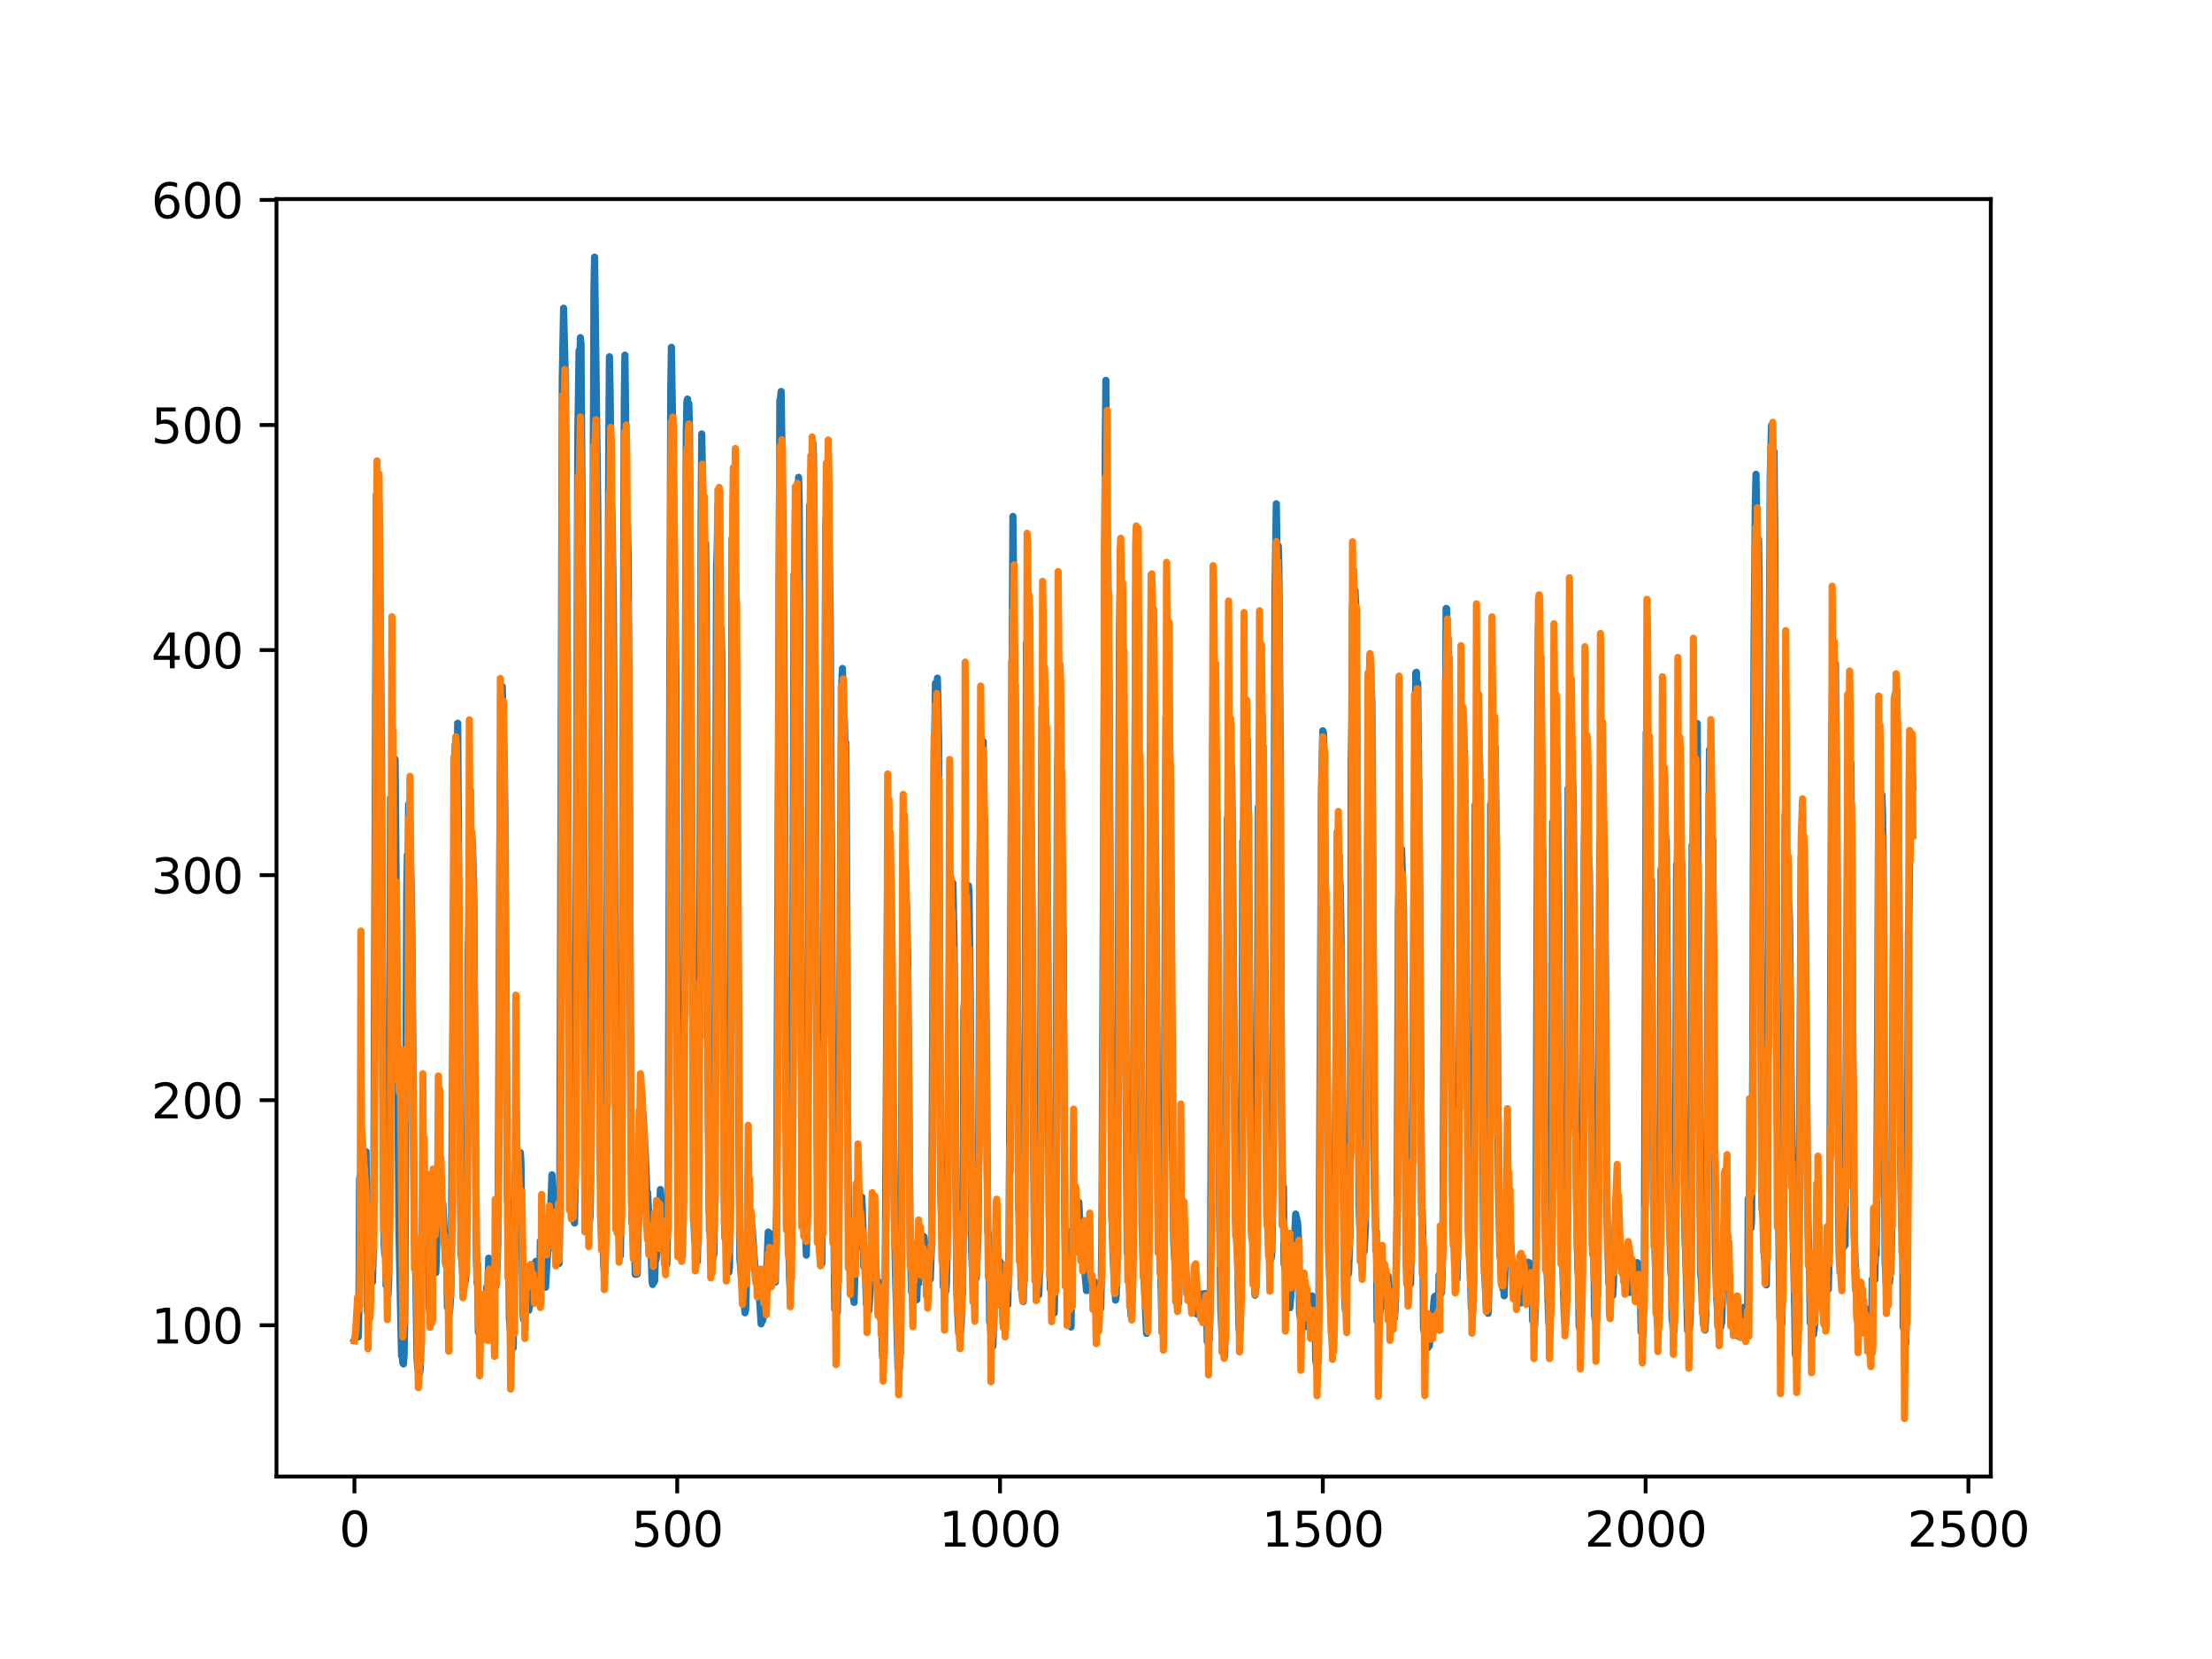 <?xml version="1.0" encoding="utf-8" standalone="no"?>
<!DOCTYPE svg PUBLIC "-//W3C//DTD SVG 1.1//EN"
  "http://www.w3.org/Graphics/SVG/1.1/DTD/svg11.dtd">
<svg xmlns:xlink="http://www.w3.org/1999/xlink" width="460.8pt" height="345.6pt" viewBox="0 0 460.8 345.6" xmlns="http://www.w3.org/2000/svg" version="1.1">
 <defs>
  <style type="text/css">*{stroke-linejoin: round; stroke-linecap: butt}</style>
 </defs>
 <g id="figure_1">
  <g id="patch_1">
   <path d="M 0 345.6 
L 460.8 345.6 
L 460.8 0 
L 0 0 
z
" style="fill: #ffffff"/>
  </g>
  <g id="axes_1">
   <g id="patch_2">
    <path d="M 57.6 307.584 
L 414.72 307.584 
L 414.72 41.472 
L 57.6 41.472 
z
" style="fill: #ffffff"/>
   </g>
   <g id="matplotlib.axis_1">
    <g id="xtick_1">
     <g id="line2d_1">
      <defs>
       <path id="m63041ec0e0" d="M 0 0 
L 0 3.5 
" style="stroke: #000000; stroke-width: 0.8"/>
      </defs>
      <g>
       <use xlink:href="#m63041ec0e0" x="73.833" y="307.584" style="stroke: #000000; stroke-width: 0.8"/>
      </g>
     </g>
     <g id="text_1">
      <!-- 0 -->
      <g transform="translate(70.651 322.182)scale(0.1 -0.1)">
       <defs>
        <path id="DejaVuSans-30" d="M 2034 4250 
Q 1547 4250 1301 3770 
Q 1056 3291 1056 2328 
Q 1056 1369 1301 889 
Q 1547 409 2034 409 
Q 2525 409 2770 889 
Q 3016 1369 3016 2328 
Q 3016 3291 2770 3770 
Q 2525 4250 2034 4250 
z
M 2034 4750 
Q 2819 4750 3233 4129 
Q 3647 3509 3647 2328 
Q 3647 1150 3233 529 
Q 2819 -91 2034 -91 
Q 1250 -91 836 529 
Q 422 1150 422 2328 
Q 422 3509 836 4129 
Q 1250 4750 2034 4750 
z
" transform="scale(0.016)"/>
       </defs>
       <use xlink:href="#DejaVuSans-30"/>
      </g>
     </g>
    </g>
    <g id="xtick_2">
     <g id="line2d_2">
      <g>
       <use xlink:href="#m63041ec0e0" x="141.077" y="307.584" style="stroke: #000000; stroke-width: 0.8"/>
      </g>
     </g>
     <g id="text_2">
      <!-- 500 -->
      <g transform="translate(131.533 322.182)scale(0.1 -0.1)">
       <defs>
        <path id="DejaVuSans-35" d="M 691 4666 
L 3169 4666 
L 3169 4134 
L 1269 4134 
L 1269 2991 
Q 1406 3038 1543 3061 
Q 1681 3084 1819 3084 
Q 2600 3084 3056 2656 
Q 3513 2228 3513 1497 
Q 3513 744 3044 326 
Q 2575 -91 1722 -91 
Q 1428 -91 1123 -41 
Q 819 9 494 109 
L 494 744 
Q 775 591 1075 516 
Q 1375 441 1709 441 
Q 2250 441 2565 725 
Q 2881 1009 2881 1497 
Q 2881 1984 2565 2268 
Q 2250 2553 1709 2553 
Q 1456 2553 1204 2497 
Q 953 2441 691 2322 
L 691 4666 
z
" transform="scale(0.016)"/>
       </defs>
       <use xlink:href="#DejaVuSans-35"/>
       <use xlink:href="#DejaVuSans-30" x="63.623"/>
       <use xlink:href="#DejaVuSans-30" x="127.246"/>
      </g>
     </g>
    </g>
    <g id="xtick_3">
     <g id="line2d_3">
      <g>
       <use xlink:href="#m63041ec0e0" x="208.321" y="307.584" style="stroke: #000000; stroke-width: 0.8"/>
      </g>
     </g>
     <g id="text_3">
      <!-- 1000 -->
      <g transform="translate(195.596 322.182)scale(0.1 -0.1)">
       <defs>
        <path id="DejaVuSans-31" d="M 794 531 
L 1825 531 
L 1825 4091 
L 703 3866 
L 703 4441 
L 1819 4666 
L 2450 4666 
L 2450 531 
L 3481 531 
L 3481 0 
L 794 0 
L 794 531 
z
" transform="scale(0.016)"/>
       </defs>
       <use xlink:href="#DejaVuSans-31"/>
       <use xlink:href="#DejaVuSans-30" x="63.623"/>
       <use xlink:href="#DejaVuSans-30" x="127.246"/>
       <use xlink:href="#DejaVuSans-30" x="190.869"/>
      </g>
     </g>
    </g>
    <g id="xtick_4">
     <g id="line2d_4">
      <g>
       <use xlink:href="#m63041ec0e0" x="275.565" y="307.584" style="stroke: #000000; stroke-width: 0.8"/>
      </g>
     </g>
     <g id="text_4">
      <!-- 1500 -->
      <g transform="translate(262.84 322.182)scale(0.1 -0.1)">
       <use xlink:href="#DejaVuSans-31"/>
       <use xlink:href="#DejaVuSans-35" x="63.623"/>
       <use xlink:href="#DejaVuSans-30" x="127.246"/>
       <use xlink:href="#DejaVuSans-30" x="190.869"/>
      </g>
     </g>
    </g>
    <g id="xtick_5">
     <g id="line2d_5">
      <g>
       <use xlink:href="#m63041ec0e0" x="342.809" y="307.584" style="stroke: #000000; stroke-width: 0.8"/>
      </g>
     </g>
     <g id="text_5">
      <!-- 2000 -->
      <g transform="translate(330.084 322.182)scale(0.1 -0.1)">
       <defs>
        <path id="DejaVuSans-32" d="M 1228 531 
L 3431 531 
L 3431 0 
L 469 0 
L 469 531 
Q 828 903 1448 1529 
Q 2069 2156 2228 2338 
Q 2531 2678 2651 2914 
Q 2772 3150 2772 3378 
Q 2772 3750 2511 3984 
Q 2250 4219 1831 4219 
Q 1534 4219 1204 4116 
Q 875 4013 500 3803 
L 500 4441 
Q 881 4594 1212 4672 
Q 1544 4750 1819 4750 
Q 2544 4750 2975 4387 
Q 3406 4025 3406 3419 
Q 3406 3131 3298 2873 
Q 3191 2616 2906 2266 
Q 2828 2175 2409 1742 
Q 1991 1309 1228 531 
z
" transform="scale(0.016)"/>
       </defs>
       <use xlink:href="#DejaVuSans-32"/>
       <use xlink:href="#DejaVuSans-30" x="63.623"/>
       <use xlink:href="#DejaVuSans-30" x="127.246"/>
       <use xlink:href="#DejaVuSans-30" x="190.869"/>
      </g>
     </g>
    </g>
    <g id="xtick_6">
     <g id="line2d_6">
      <g>
       <use xlink:href="#m63041ec0e0" x="410.053" y="307.584" style="stroke: #000000; stroke-width: 0.8"/>
      </g>
     </g>
     <g id="text_6">
      <!-- 2500 -->
      <g transform="translate(397.328 322.182)scale(0.1 -0.1)">
       <use xlink:href="#DejaVuSans-32"/>
       <use xlink:href="#DejaVuSans-35" x="63.623"/>
       <use xlink:href="#DejaVuSans-30" x="127.246"/>
       <use xlink:href="#DejaVuSans-30" x="190.869"/>
      </g>
     </g>
    </g>
   </g>
   <g id="matplotlib.axis_2">
    <g id="ytick_1">
     <g id="line2d_7">
      <defs>
       <path id="m709eb2f509" d="M 0 0 
L -3.5 0 
" style="stroke: #000000; stroke-width: 0.8"/>
      </defs>
      <g>
       <use xlink:href="#m709eb2f509" x="57.6" y="276.075" style="stroke: #000000; stroke-width: 0.8"/>
      </g>
     </g>
     <g id="text_7">
      <!-- 100 -->
      <g transform="translate(31.512 279.874)scale(0.1 -0.1)">
       <use xlink:href="#DejaVuSans-31"/>
       <use xlink:href="#DejaVuSans-30" x="63.623"/>
       <use xlink:href="#DejaVuSans-30" x="127.246"/>
      </g>
     </g>
    </g>
    <g id="ytick_2">
     <g id="line2d_8">
      <g>
       <use xlink:href="#m709eb2f509" x="57.6" y="229.19" style="stroke: #000000; stroke-width: 0.8"/>
      </g>
     </g>
     <g id="text_8">
      <!-- 200 -->
      <g transform="translate(31.512 232.989)scale(0.1 -0.1)">
       <use xlink:href="#DejaVuSans-32"/>
       <use xlink:href="#DejaVuSans-30" x="63.623"/>
       <use xlink:href="#DejaVuSans-30" x="127.246"/>
      </g>
     </g>
    </g>
    <g id="ytick_3">
     <g id="line2d_9">
      <g>
       <use xlink:href="#m709eb2f509" x="57.6" y="182.304" style="stroke: #000000; stroke-width: 0.8"/>
      </g>
     </g>
     <g id="text_9">
      <!-- 300 -->
      <g transform="translate(31.512 186.104)scale(0.1 -0.1)">
       <defs>
        <path id="DejaVuSans-33" d="M 2597 2516 
Q 3050 2419 3304 2112 
Q 3559 1806 3559 1356 
Q 3559 666 3084 287 
Q 2609 -91 1734 -91 
Q 1441 -91 1130 -33 
Q 819 25 488 141 
L 488 750 
Q 750 597 1062 519 
Q 1375 441 1716 441 
Q 2309 441 2620 675 
Q 2931 909 2931 1356 
Q 2931 1769 2642 2001 
Q 2353 2234 1838 2234 
L 1294 2234 
L 1294 2753 
L 1863 2753 
Q 2328 2753 2575 2939 
Q 2822 3125 2822 3475 
Q 2822 3834 2567 4026 
Q 2313 4219 1838 4219 
Q 1578 4219 1281 4162 
Q 984 4106 628 3988 
L 628 4550 
Q 988 4650 1302 4700 
Q 1616 4750 1894 4750 
Q 2613 4750 3031 4423 
Q 3450 4097 3450 3541 
Q 3450 3153 3228 2886 
Q 3006 2619 2597 2516 
z
" transform="scale(0.016)"/>
       </defs>
       <use xlink:href="#DejaVuSans-33"/>
       <use xlink:href="#DejaVuSans-30" x="63.623"/>
       <use xlink:href="#DejaVuSans-30" x="127.246"/>
      </g>
     </g>
    </g>
    <g id="ytick_4">
     <g id="line2d_10">
      <g>
       <use xlink:href="#m709eb2f509" x="57.6" y="135.419" style="stroke: #000000; stroke-width: 0.8"/>
      </g>
     </g>
     <g id="text_10">
      <!-- 400 -->
      <g transform="translate(31.512 139.219)scale(0.1 -0.1)">
       <defs>
        <path id="DejaVuSans-34" d="M 2419 4116 
L 825 1625 
L 2419 1625 
L 2419 4116 
z
M 2253 4666 
L 3047 4666 
L 3047 1625 
L 3713 1625 
L 3713 1100 
L 3047 1100 
L 3047 0 
L 2419 0 
L 2419 1100 
L 313 1100 
L 313 1709 
L 2253 4666 
z
" transform="scale(0.016)"/>
       </defs>
       <use xlink:href="#DejaVuSans-34"/>
       <use xlink:href="#DejaVuSans-30" x="63.623"/>
       <use xlink:href="#DejaVuSans-30" x="127.246"/>
      </g>
     </g>
    </g>
    <g id="ytick_5">
     <g id="line2d_11">
      <g>
       <use xlink:href="#m709eb2f509" x="57.6" y="88.534" style="stroke: #000000; stroke-width: 0.8"/>
      </g>
     </g>
     <g id="text_11">
      <!-- 500 -->
      <g transform="translate(31.512 92.334)scale(0.1 -0.1)">
       <use xlink:href="#DejaVuSans-35"/>
       <use xlink:href="#DejaVuSans-30" x="63.623"/>
       <use xlink:href="#DejaVuSans-30" x="127.246"/>
      </g>
     </g>
    </g>
    <g id="ytick_6">
     <g id="line2d_12">
      <g>
       <use xlink:href="#m709eb2f509" x="57.6" y="41.649" style="stroke: #000000; stroke-width: 0.8"/>
      </g>
     </g>
     <g id="text_12">
      <!-- 600 -->
      <g transform="translate(31.512 45.449)scale(0.1 -0.1)">
       <defs>
        <path id="DejaVuSans-36" d="M 2113 2584 
Q 1688 2584 1439 2293 
Q 1191 2003 1191 1497 
Q 1191 994 1439 701 
Q 1688 409 2113 409 
Q 2538 409 2786 701 
Q 3034 994 3034 1497 
Q 3034 2003 2786 2293 
Q 2538 2584 2113 2584 
z
M 3366 4563 
L 3366 3988 
Q 3128 4100 2886 4159 
Q 2644 4219 2406 4219 
Q 1781 4219 1451 3797 
Q 1122 3375 1075 2522 
Q 1259 2794 1537 2939 
Q 1816 3084 2150 3084 
Q 2853 3084 3261 2657 
Q 3669 2231 3669 1497 
Q 3669 778 3244 343 
Q 2819 -91 2113 -91 
Q 1303 -91 875 529 
Q 447 1150 447 2328 
Q 447 3434 972 4092 
Q 1497 4750 2381 4750 
Q 2619 4750 2861 4703 
Q 3103 4656 3366 4563 
z
" transform="scale(0.016)"/>
       </defs>
       <use xlink:href="#DejaVuSans-36"/>
       <use xlink:href="#DejaVuSans-30" x="63.623"/>
       <use xlink:href="#DejaVuSans-30" x="127.246"/>
      </g>
     </g>
    </g>
   </g>
   <g id="line2d_13">
    <path d="M 73.833 279.086 
L 74.102 278.548 
L 74.236 277.459 
L 74.371 278.404 
L 74.505 277.921 
L 74.64 278.511 
L 74.774 272.165 
L 74.909 245.574 
L 75.178 244.11 
L 75.312 244.655 
L 75.447 244.707 
L 75.581 245.557 
L 75.716 244.815 
L 75.85 244.793 
L 76.254 239.904 
L 76.522 273.305 
L 76.657 273.612 
L 76.926 271.938 
L 77.06 263.253 
L 77.195 265.453 
L 77.464 265.516 
L 77.598 267.069 
L 77.733 261.846 
L 77.867 248.697 
L 78.405 103.133 
L 78.674 102.229 
L 78.809 109.229 
L 78.943 104.519 
L 79.481 156.201 
L 79.75 225.219 
L 80.019 259.27 
L 80.154 261.354 
L 80.288 257.593 
L 80.423 267.788 
L 80.557 267.362 
L 80.826 269.821 
L 80.961 267.33 
L 81.095 257.216 
L 81.364 166.191 
L 81.499 178.255 
L 81.768 159.225 
L 82.037 167.073 
L 82.171 164.032 
L 82.305 158.173 
L 83.112 256.747 
L 83.65 282.424 
L 83.785 282.444 
L 83.919 283.943 
L 84.054 284.132 
L 84.188 282.075 
L 84.323 274.991 
L 84.726 186.601 
L 84.861 178.104 
L 84.995 182.121 
L 85.13 167.527 
L 85.264 175.904 
L 85.399 176.637 
L 85.668 184.772 
L 85.802 193.372 
L 86.34 258.831 
L 86.475 260.805 
L 86.609 265.62 
L 86.878 282.799 
L 87.013 285.006 
L 87.147 284.686 
L 87.282 286.148 
L 87.416 286.053 
L 87.551 285.257 
L 87.82 258.286 
L 87.954 258.429 
L 88.088 252.853 
L 88.223 254.285 
L 88.357 253.542 
L 88.492 250.248 
L 88.626 253.028 
L 88.761 246.17 
L 88.895 248.991 
L 89.03 248.99 
L 89.164 251.501 
L 89.433 272.389 
L 89.568 274.02 
L 89.702 273.532 
L 89.837 274.571 
L 89.971 259.715 
L 90.106 260.415 
L 90.24 261.929 
L 90.375 261.703 
L 90.509 262.915 
L 90.644 263.084 
L 90.778 265.142 
L 90.913 261.982 
L 91.047 252.236 
L 91.182 251.088 
L 91.316 244.291 
L 91.451 248.639 
L 91.585 246.711 
L 91.72 248.181 
L 91.854 248.403 
L 92.123 251.328 
L 92.258 250.766 
L 92.527 256.253 
L 92.796 262.723 
L 92.93 263.659 
L 93.065 262.541 
L 93.199 272.366 
L 93.468 272.488 
L 93.602 273.529 
L 93.737 272.318 
L 93.871 269.843 
L 94.006 264.723 
L 94.678 159.507 
L 94.813 155.192 
L 95.082 166.829 
L 95.216 161.71 
L 95.351 150.656 
L 96.023 261.126 
L 96.158 261.842 
L 96.427 265.696 
L 96.561 265.368 
L 96.696 265.444 
L 96.83 267.292 
L 96.965 266.666 
L 97.099 265.265 
L 97.234 256.955 
L 97.368 239.718 
L 97.503 199.457 
L 97.637 192.493 
L 97.772 177.307 
L 97.906 185.548 
L 98.041 178.959 
L 98.175 179.655 
L 98.31 174.435 
L 98.444 176.047 
L 98.713 187.205 
L 98.982 228.375 
L 99.251 262.58 
L 99.385 267.18 
L 99.52 267.92 
L 99.654 277.544 
L 99.789 277.557 
L 99.923 276.574 
L 100.192 277.789 
L 100.327 277.868 
L 100.461 277.226 
L 100.596 277.624 
L 100.73 278.438 
L 100.865 276.927 
L 100.999 278.062 
L 101.134 277.171 
L 101.268 274.996 
L 101.403 268.1 
L 101.537 272.294 
L 101.806 262.099 
L 101.941 264.22 
L 102.075 264.074 
L 102.21 264.711 
L 102.344 267.045 
L 102.479 272.757 
L 102.613 270.938 
L 102.748 276.504 
L 102.882 263.294 
L 103.017 263.322 
L 103.151 268.138 
L 103.286 267.923 
L 103.555 263.819 
L 103.689 259.708 
L 103.824 242.603 
L 104.093 181.481 
L 104.227 160.393 
L 104.362 167.426 
L 104.631 143.009 
L 105.034 158.044 
L 105.168 168.626 
L 105.706 250.161 
L 105.841 250.041 
L 105.975 258.58 
L 106.11 274.71 
L 106.379 277.84 
L 106.513 277.827 
L 106.648 279.944 
L 106.782 279.68 
L 106.917 280.772 
L 107.32 243.891 
L 107.455 250.825 
L 107.589 248.338 
L 107.724 248.429 
L 108.262 243.459 
L 108.396 240.115 
L 108.531 242.333 
L 108.934 273.361 
L 109.069 274.848 
L 109.203 273.801 
L 109.338 269.388 
L 109.607 270.908 
L 109.876 271.941 
L 110.145 272.97 
L 110.414 271.756 
L 110.548 271.623 
L 110.951 267.649 
L 111.086 268.8 
L 111.22 268.459 
L 111.624 262.772 
L 111.758 263.271 
L 112.027 266.981 
L 112.431 268.549 
L 112.565 258.501 
L 112.834 262.621 
L 112.969 263.134 
L 113.103 264.614 
L 113.238 264.789 
L 113.507 267.356 
L 113.641 268.17 
L 114.314 257.156 
L 114.448 256.802 
L 114.583 255.349 
L 114.986 244.732 
L 115.524 255.575 
L 115.659 256.115 
L 115.928 258.296 
L 116.062 257.038 
L 116.197 263.014 
L 116.331 262.605 
L 116.465 263.204 
L 116.6 253.643 
L 117.138 78.608 
L 117.407 64.207 
L 117.81 80.408 
L 118.214 146.236 
L 118.483 207.302 
L 118.752 241.031 
L 118.886 242.534 
L 119.29 250.365 
L 119.424 251.754 
L 119.559 254.469 
L 119.693 254.779 
L 119.828 245.359 
L 120.366 91.204 
L 120.635 73.016 
L 120.769 76.632 
L 120.904 70.343 
L 121.038 71.645 
L 121.442 133.783 
L 121.711 199.252 
L 121.845 226.858 
L 122.248 237.6 
L 122.517 252.799 
L 122.652 252.956 
L 122.786 254.659 
L 122.921 253.346 
L 123.055 245.351 
L 123.728 60.331 
L 123.862 53.568 
L 124.535 106.597 
L 125.073 244.667 
L 125.207 249.732 
L 125.342 250.186 
L 125.476 250.141 
L 125.745 263.463 
L 125.88 264.87 
L 126.014 265.095 
L 126.283 251.918 
L 126.821 92.287 
L 126.956 74.309 
L 127.09 80.773 
L 127.359 104.811 
L 127.494 107.204 
L 127.763 125.324 
L 127.897 147.662 
L 128.3 243.082 
L 128.435 248.766 
L 128.569 246.976 
L 128.704 254.324 
L 128.838 255.033 
L 129.242 261.59 
L 129.511 241.301 
L 130.049 82.903 
L 130.183 73.979 
L 130.318 85.655 
L 130.452 113.892 
L 130.587 112.992 
L 130.721 109.419 
L 130.856 115.679 
L 131.125 167.868 
L 131.394 232.177 
L 131.663 254.808 
L 131.932 254.616 
L 132.066 254.437 
L 132.335 265.479 
L 132.47 265.334 
L 132.604 265.431 
L 132.739 265.39 
L 133.008 253.741 
L 133.277 243.495 
L 133.68 238.03 
L 133.814 236.872 
L 133.949 231.877 
L 134.487 241.553 
L 134.756 248.495 
L 134.89 248.382 
L 135.697 262.334 
L 135.832 266.988 
L 135.966 267.585 
L 136.101 265.643 
L 136.235 267.115 
L 136.37 266.847 
L 136.504 262.635 
L 136.639 262.479 
L 136.908 260.584 
L 137.311 249.924 
L 137.446 250.423 
L 137.58 247.796 
L 137.984 254.469 
L 138.118 253.586 
L 138.253 255.383 
L 138.387 259.783 
L 138.522 258.575 
L 138.656 258.772 
L 138.925 263.371 
L 139.194 247.461 
L 139.732 81.087 
L 139.866 72.352 
L 140.27 97.829 
L 140.539 121.756 
L 140.673 128.702 
L 140.808 142.768 
L 141.077 221.236 
L 141.48 253.746 
L 142.018 262.012 
L 142.153 261.558 
L 142.422 238.307 
L 142.96 90.881 
L 143.094 83.616 
L 143.229 83.138 
L 143.363 93.155 
L 143.498 84.07 
L 143.632 89.092 
L 144.574 254.968 
L 144.708 258.387 
L 144.843 258.559 
L 145.111 260.755 
L 145.246 262.855 
L 145.38 258.86 
L 145.784 198.943 
L 146.053 109.123 
L 146.187 90.392 
L 146.456 105.393 
L 146.591 116.484 
L 146.725 110.909 
L 146.86 118.172 
L 146.994 113.198 
L 147.129 125.796 
L 147.532 230.888 
L 147.801 256.377 
L 147.936 256.575 
L 148.205 261.741 
L 148.339 261.72 
L 148.474 262.213 
L 148.743 261.181 
L 148.877 243.845 
L 149.281 118.039 
L 149.415 114.079 
L 149.55 105.175 
L 149.684 106.406 
L 150.088 138.479 
L 150.222 130.936 
L 150.357 136.349 
L 150.894 248.945 
L 151.029 257.938 
L 151.163 256.999 
L 151.836 265.016 
L 151.97 263.768 
L 152.105 243.226 
L 152.508 112.146 
L 152.643 115.195 
L 152.912 103.571 
L 153.046 117.446 
L 153.181 115.974 
L 153.45 149.778 
L 153.719 189.931 
L 153.988 245.457 
L 154.122 262.177 
L 154.257 263.529 
L 154.526 267.316 
L 154.795 268.987 
L 155.064 271.875 
L 155.198 273.485 
L 155.333 272.854 
L 155.467 268.558 
L 155.602 258.285 
L 155.736 257.441 
L 155.871 254.631 
L 156.005 256.728 
L 156.274 254.868 
L 156.408 255.394 
L 156.543 256.623 
L 156.677 255.45 
L 157.215 263.304 
L 157.35 265.271 
L 157.484 264.298 
L 157.619 265.054 
L 157.888 268.168 
L 158.022 268.64 
L 158.291 271.581 
L 158.56 275.78 
L 158.695 274.244 
L 158.829 275.189 
L 158.964 274.801 
L 159.233 272.139 
L 159.367 272.416 
L 159.502 270.47 
L 160.04 256.659 
L 160.309 256.914 
L 160.443 262.522 
L 160.578 262.244 
L 160.712 260.326 
L 160.847 261.015 
L 160.981 262.478 
L 161.25 266.162 
L 161.519 267.095 
L 161.788 250.655 
L 162.46 83.32 
L 162.595 82.99 
L 162.729 81.559 
L 162.998 100.771 
L 163.133 109.544 
L 163.402 150.012 
L 163.671 219.374 
L 164.074 252.805 
L 164.209 253.916 
L 164.478 266.326 
L 164.612 268.642 
L 164.747 264.031 
L 165.016 246.86 
L 165.419 119.621 
L 165.554 122.169 
L 165.823 108.546 
L 165.957 113.699 
L 166.092 110.674 
L 166.361 99.443 
L 166.495 105.516 
L 166.899 218.492 
L 167.033 225.329 
L 167.302 243.361 
L 167.974 261.467 
L 168.109 255.903 
L 168.243 242.164 
L 168.378 204.827 
L 168.647 105.345 
L 168.781 106.603 
L 168.916 102.166 
L 169.05 103.441 
L 169.185 107.162 
L 169.319 92.133 
L 169.454 94.563 
L 169.857 146.9 
L 170.126 223.576 
L 170.395 253.792 
L 170.53 254.655 
L 170.664 258.025 
L 170.799 258.211 
L 171.068 260.493 
L 171.202 263.272 
L 171.471 241.908 
L 172.009 109.329 
L 172.144 107.783 
L 172.413 96.254 
L 172.951 128.123 
L 173.623 255.724 
L 173.757 259.635 
L 173.892 272.755 
L 174.026 271.844 
L 174.161 271.801 
L 174.43 273.302 
L 174.699 258.799 
L 174.833 242.008 
L 175.102 174.818 
L 175.371 142.093 
L 175.506 139.249 
L 175.64 149.219 
L 175.775 148.914 
L 175.909 150.296 
L 176.044 155.01 
L 176.178 154.708 
L 176.313 168.902 
L 176.582 235.257 
L 176.851 261.86 
L 176.985 259.414 
L 177.254 264.057 
L 177.389 264.015 
L 177.792 270.447 
L 177.927 271.321 
L 178.196 260.811 
L 178.33 260.379 
L 178.599 252.957 
L 178.734 252.402 
L 178.868 254.666 
L 179.137 251.223 
L 179.271 251.808 
L 179.54 249.369 
L 179.809 256.733 
L 179.944 263.866 
L 180.213 262 
L 180.482 271.681 
L 180.616 271.695 
L 180.751 272.06 
L 180.885 272.876 
L 181.02 272.96 
L 181.692 260.882 
L 181.827 262.153 
L 181.961 256.282 
L 182.096 258.031 
L 182.365 263.367 
L 182.499 264.621 
L 182.634 267.71 
L 182.903 266.908 
L 183.172 272.924 
L 183.306 274.314 
L 183.441 273.224 
L 183.575 270.965 
L 183.844 282.48 
L 183.979 283.413 
L 184.113 281.177 
L 184.382 270.003 
L 184.92 179.984 
L 185.054 183.925 
L 185.189 176.984 
L 185.458 180.772 
L 185.592 182.244 
L 185.996 219.295 
L 186.265 249.322 
L 186.534 264.785 
L 186.803 274.848 
L 187.072 285.15 
L 187.206 284.021 
L 187.341 285.134 
L 187.475 282.015 
L 187.61 274.166 
L 188.013 199.67 
L 188.148 183.576 
L 188.282 183.79 
L 188.417 182.85 
L 188.551 186.1 
L 188.686 192.383 
L 188.82 188.053 
L 188.955 192.406 
L 189.089 200.623 
L 189.627 261.473 
L 189.762 264.013 
L 189.896 269.152 
L 190.031 266.761 
L 190.3 268.559 
L 190.434 267.409 
L 190.972 270.77 
L 191.106 267.382 
L 191.241 266.906 
L 191.375 267.336 
L 191.51 262.989 
L 191.644 264.51 
L 191.913 263.267 
L 192.182 257.735 
L 192.317 258.078 
L 192.451 257.589 
L 192.586 258.885 
L 192.72 264.548 
L 192.989 265.783 
L 193.393 263.145 
L 193.662 265.974 
L 193.796 266.499 
L 194.065 258.757 
L 194.603 156.92 
L 194.738 152.099 
L 194.872 142.331 
L 195.007 143.877 
L 195.141 148.534 
L 195.276 141.272 
L 195.545 154.419 
L 195.948 246.715 
L 196.217 256.862 
L 196.351 258.753 
L 196.486 268.052 
L 196.62 267.412 
L 196.889 267.958 
L 197.024 269.066 
L 197.158 267.368 
L 197.293 261.162 
L 197.831 193.705 
L 197.965 195.974 
L 198.1 192.717 
L 198.234 197.04 
L 198.503 183.959 
L 198.772 197.506 
L 199.31 268.716 
L 199.714 277.662 
L 199.848 276.514 
L 200.117 277.229 
L 200.252 275.478 
L 200.386 269.805 
L 200.521 269.409 
L 200.655 256.689 
L 200.79 210.33 
L 200.924 208.396 
L 201.059 196.926 
L 201.193 196.574 
L 201.328 193.939 
L 201.462 196.071 
L 201.731 184.487 
L 201.866 185.824 
L 202.134 208.103 
L 202.403 260.597 
L 202.807 270.217 
L 203.076 261.9 
L 203.21 266.148 
L 203.345 266.272 
L 203.748 257.067 
L 203.883 239.998 
L 204.152 179.171 
L 204.421 163 
L 204.555 157.475 
L 204.69 160.848 
L 204.824 154.468 
L 204.959 170.198 
L 205.093 170.44 
L 205.766 256.497 
L 205.9 256.998 
L 206.035 260.729 
L 206.169 275.307 
L 206.304 275.779 
L 206.573 279.645 
L 206.842 280.442 
L 207.111 271.225 
L 207.38 262.21 
L 207.514 261.348 
L 207.917 269.318 
L 208.052 269.076 
L 208.321 262.831 
L 208.59 264.404 
L 208.859 272.308 
L 208.993 275.895 
L 209.128 276.468 
L 209.262 275.934 
L 209.397 270.186 
L 209.531 271.264 
L 209.8 270.856 
L 209.935 271.829 
L 210.204 259.871 
L 211.011 107.581 
L 211.28 132.734 
L 211.683 165.23 
L 212.221 251.269 
L 212.356 253.687 
L 212.759 268.65 
L 212.894 268.446 
L 213.028 268.545 
L 213.163 271.146 
L 213.431 253.765 
L 213.566 216.379 
L 213.835 133.99 
L 213.969 138.492 
L 214.104 137.42 
L 214.238 140.328 
L 214.911 177.951 
L 215.449 256.785 
L 215.583 261.661 
L 215.718 262.268 
L 216.121 266.453 
L 216.256 267.393 
L 216.39 269.741 
L 216.525 265.805 
L 216.659 258.422 
L 217.063 147.38 
L 217.197 149.258 
L 217.332 149.337 
L 217.466 160.596 
L 217.601 159.335 
L 217.735 147.693 
L 217.87 152.83 
L 218.273 194.264 
L 218.542 252.029 
L 218.811 268.526 
L 218.946 261.24 
L 219.483 271.768 
L 219.618 273.534 
L 219.887 260.03 
L 220.29 160.262 
L 220.694 148.811 
L 220.828 159.284 
L 220.963 155.433 
L 221.232 182.101 
L 221.501 195.719 
L 221.77 251.895 
L 222.039 267.248 
L 222.173 266.509 
L 222.308 267.712 
L 222.577 273.654 
L 222.846 276.246 
L 222.98 274.604 
L 223.115 276.444 
L 223.384 256.259 
L 223.518 260.054 
L 223.653 259.901 
L 223.922 253.063 
L 224.191 252.402 
L 224.325 254.847 
L 224.46 254.23 
L 224.729 250.439 
L 225.132 257.58 
L 225.266 256.12 
L 225.535 257.567 
L 225.67 256.277 
L 226.073 265.874 
L 226.342 268.852 
L 226.477 268.781 
L 226.746 265.689 
L 226.88 267.933 
L 227.015 268.173 
L 227.149 267.88 
L 227.284 266.485 
L 227.418 268.134 
L 227.553 268.26 
L 227.687 268.094 
L 227.956 267.003 
L 228.091 272.723 
L 228.225 272.762 
L 228.36 273.845 
L 228.494 273.085 
L 228.629 274.04 
L 228.763 273.928 
L 228.898 271.677 
L 229.301 272.566 
L 229.436 266.455 
L 229.57 252.603 
L 230.243 93.823 
L 230.377 79.231 
L 230.511 108.717 
L 230.78 116.538 
L 231.049 143.555 
L 231.587 250.48 
L 231.856 261.519 
L 232.125 266.254 
L 232.394 270.834 
L 232.529 270.034 
L 232.798 253.211 
L 232.932 217.537 
L 233.201 131.812 
L 233.336 123.77 
L 233.47 133.898 
L 233.605 134.116 
L 233.739 146.698 
L 233.874 132.203 
L 234.008 138.815 
L 234.815 260.947 
L 234.95 260.685 
L 235.219 266.491 
L 235.622 274.102 
L 235.757 273.514 
L 236.026 261.066 
L 236.563 127.725 
L 236.832 115.714 
L 237.639 198.029 
L 237.908 255.145 
L 238.177 263.101 
L 238.85 277.773 
L 238.984 276.962 
L 239.119 273.226 
L 239.253 259.555 
L 239.791 126.967 
L 240.195 144.41 
L 240.464 163.221 
L 240.733 176.456 
L 241.271 252.655 
L 241.674 258.434 
L 241.943 271.163 
L 242.077 277.556 
L 242.212 276.94 
L 242.481 259.269 
L 242.884 149.372 
L 243.019 157.115 
L 243.153 154.905 
L 243.288 144.108 
L 243.422 151.957 
L 243.557 149.191 
L 243.826 165.557 
L 244.229 236.358 
L 244.498 258.374 
L 244.767 263.56 
L 245.171 271.288 
L 245.305 272.138 
L 245.44 271.847 
L 245.574 270.639 
L 245.709 259.374 
L 245.843 264.731 
L 246.112 261.799 
L 246.381 256.706 
L 246.516 256.674 
L 247.188 266.745 
L 247.323 267.143 
L 247.457 267.996 
L 247.591 267.647 
L 247.726 270.757 
L 247.86 269.344 
L 248.129 270.645 
L 248.264 269.776 
L 248.398 270.447 
L 248.533 270.297 
L 248.667 272.209 
L 248.802 272.112 
L 249.205 273.624 
L 249.34 273.739 
L 249.609 272.807 
L 249.743 272.936 
L 250.012 272.079 
L 250.147 271.08 
L 250.281 271.147 
L 250.416 270.594 
L 250.55 269.53 
L 250.819 269.825 
L 250.954 270.59 
L 251.088 269.474 
L 251.357 270.71 
L 251.492 279.453 
L 251.626 278.972 
L 251.761 279.394 
L 251.895 279.237 
L 252.164 267.208 
L 252.702 142.032 
L 252.837 161.42 
L 252.971 158.036 
L 253.24 170.718 
L 253.374 172.047 
L 253.509 169.173 
L 253.778 201.416 
L 254.047 251.871 
L 254.316 272.822 
L 254.719 281.03 
L 254.854 280.794 
L 255.123 282.497 
L 255.392 262.098 
L 255.661 170.512 
L 255.795 173.899 
L 256.199 158.502 
L 256.333 162.111 
L 256.468 159.493 
L 256.602 160.668 
L 257.409 254.073 
L 257.813 261.413 
L 258.082 276.351 
L 258.216 277.396 
L 258.351 276.68 
L 258.62 262.759 
L 258.889 175.232 
L 259.023 176.086 
L 259.157 167.192 
L 259.292 166.627 
L 259.426 151.416 
L 259.695 164.874 
L 259.83 153.939 
L 259.964 162.852 
L 260.771 257.089 
L 261.04 259.288 
L 261.309 266.654 
L 261.444 269.812 
L 261.713 266.949 
L 261.847 254.777 
L 262.116 168.175 
L 262.251 172.269 
L 262.654 146.306 
L 262.789 153.478 
L 262.923 148.792 
L 263.327 183.32 
L 263.461 194.025 
L 263.865 241.938 
L 264.268 259.662 
L 264.403 258.917 
L 264.672 262.287 
L 264.806 262.163 
L 264.94 261.229 
L 265.075 253.795 
L 265.209 235.017 
L 265.613 122.745 
L 265.882 104.954 
L 266.016 114.287 
L 266.151 114.158 
L 266.285 113.718 
L 266.42 118.267 
L 266.689 154.881 
L 266.958 232.297 
L 267.227 248.667 
L 267.361 247.27 
L 267.496 263.349 
L 267.63 263.038 
L 267.765 264.874 
L 267.899 265.18 
L 268.168 271.585 
L 268.303 272.455 
L 268.437 269.938 
L 268.706 272.43 
L 268.975 268.997 
L 269.244 267.145 
L 269.917 252.908 
L 270.32 254.764 
L 270.589 259.565 
L 270.723 273.414 
L 270.858 274.435 
L 270.992 272.983 
L 271.127 273.851 
L 271.261 273.88 
L 271.396 273.697 
L 271.799 276.426 
L 271.934 275.065 
L 272.068 275.414 
L 272.203 274.781 
L 272.337 275.013 
L 272.472 274.184 
L 272.606 272.057 
L 272.741 273.317 
L 272.875 273 
L 273.01 272.335 
L 273.144 270.041 
L 273.279 269.943 
L 273.548 272.869 
L 273.682 273.08 
L 273.817 273.752 
L 273.951 272.905 
L 274.086 283.371 
L 274.355 284.976 
L 274.489 283.431 
L 274.758 268.963 
L 275.296 164.267 
L 275.565 152.237 
L 275.7 152.568 
L 275.834 170.22 
L 275.969 172.463 
L 276.103 182.449 
L 276.775 260.433 
L 277.448 277.542 
L 277.582 280.881 
L 277.717 280.497 
L 277.851 276.172 
L 277.986 266.356 
L 278.389 206.861 
L 278.524 187.701 
L 278.658 185.736 
L 278.793 176.38 
L 278.927 188.308 
L 279.062 182.584 
L 279.196 184.64 
L 279.331 192.208 
L 280.138 270.633 
L 280.272 272.979 
L 280.407 264.762 
L 280.541 264.483 
L 280.81 265.634 
L 280.945 265.021 
L 281.214 257.234 
L 281.348 228.766 
L 281.483 159.472 
L 281.617 149.433 
L 281.752 126.423 
L 281.886 127.555 
L 282.155 140.841 
L 282.289 123.025 
L 282.424 127.045 
L 282.558 136.005 
L 282.827 183.648 
L 283.096 251.07 
L 283.365 257.59 
L 283.5 259.761 
L 283.634 259.101 
L 283.769 259.111 
L 283.903 259.297 
L 284.038 260.58 
L 284.172 260.708 
L 284.441 255.6 
L 285.114 142.227 
L 285.248 141.169 
L 285.383 136.707 
L 285.517 145.796 
L 285.652 142.746 
L 285.786 146.178 
L 286.055 198.43 
L 286.324 247.187 
L 286.593 256.705 
L 286.728 256.586 
L 286.862 275.211 
L 286.997 275.269 
L 287.131 274.307 
L 287.266 274.903 
L 287.669 271.435 
L 287.803 272.298 
L 288.072 271.437 
L 288.207 269.302 
L 288.341 269.248 
L 288.476 266.94 
L 288.61 266.576 
L 288.745 265.471 
L 288.879 268.251 
L 289.014 268.585 
L 289.148 265.822 
L 289.417 272.856 
L 289.552 274.023 
L 289.821 273.668 
L 289.955 274.445 
L 290.09 272.971 
L 290.224 274.492 
L 290.359 273.6 
L 290.493 274.563 
L 290.628 273.048 
L 291.031 255.372 
L 291.3 190.302 
L 291.435 184.812 
L 291.569 185.409 
L 291.704 189.404 
L 291.973 176.874 
L 292.376 189.733 
L 293.049 264.839 
L 293.183 266.064 
L 293.317 264.932 
L 293.452 265.671 
L 293.586 264.757 
L 293.721 267.19 
L 293.855 267.449 
L 294.259 243.932 
L 294.528 186.923 
L 294.797 155.776 
L 294.931 140.175 
L 295.066 140.043 
L 295.2 147.88 
L 295.335 142.257 
L 295.604 169.84 
L 295.738 184.086 
L 296.142 253.102 
L 296.276 252.227 
L 296.411 259.304 
L 296.545 276.683 
L 296.949 278.81 
L 297.487 280.741 
L 297.621 280.402 
L 297.756 280.398 
L 298.025 277.28 
L 298.159 277.133 
L 298.428 275.029 
L 298.697 271.27 
L 298.832 270.155 
L 298.966 270.015 
L 299.1 270.364 
L 299.369 274.082 
L 299.504 273.584 
L 299.638 275.1 
L 299.773 265.613 
L 299.907 268.955 
L 300.042 268.658 
L 300.176 269.509 
L 300.311 269.231 
L 300.58 258.456 
L 301.252 126.749 
L 301.387 126.816 
L 301.521 139.773 
L 301.656 132.955 
L 301.79 142.201 
L 302.597 249.059 
L 302.732 250.781 
L 303.001 262.967 
L 303.135 263.188 
L 303.27 263.659 
L 303.404 266.075 
L 303.539 266.487 
L 303.808 250.42 
L 304.346 162.246 
L 304.615 151.911 
L 304.749 160.001 
L 304.883 150.599 
L 305.018 156.571 
L 306.094 261.446 
L 306.228 262.439 
L 306.497 272.413 
L 306.766 273.424 
L 306.901 268.8 
L 307.035 258.449 
L 307.304 167.626 
L 307.439 174.757 
L 307.842 155.84 
L 307.977 162.765 
L 308.111 154.497 
L 308.246 159.371 
L 308.649 204.55 
L 309.053 259.906 
L 309.591 271.918 
L 309.994 273.591 
L 310.129 270.101 
L 310.263 257.711 
L 310.532 167.516 
L 310.666 168.647 
L 310.935 166.399 
L 311.07 157.215 
L 311.204 163.555 
L 311.339 162.287 
L 311.473 155.635 
L 311.608 168.536 
L 311.877 205.44 
L 312.146 247.01 
L 312.415 258.604 
L 312.818 267.061 
L 312.953 266.635 
L 313.087 268.487 
L 313.222 268.39 
L 313.356 269.938 
L 313.625 259.571 
L 313.76 251.821 
L 313.894 255.114 
L 314.029 252.63 
L 314.163 254.48 
L 314.298 251.769 
L 314.567 258.215 
L 314.701 258.936 
L 314.97 263.605 
L 315.105 263.568 
L 315.239 263.276 
L 315.508 266.156 
L 315.643 266.684 
L 315.777 266.36 
L 316.18 269.296 
L 316.315 268.864 
L 316.718 271.176 
L 316.853 271.421 
L 316.987 270.583 
L 317.122 270.647 
L 317.256 269.547 
L 317.391 269.689 
L 317.525 268.178 
L 317.66 269.081 
L 317.929 266.606 
L 318.332 262.936 
L 318.467 263.579 
L 318.601 263.085 
L 318.736 264.516 
L 318.87 264.355 
L 319.139 265.451 
L 319.274 275.113 
L 319.677 276.211 
L 319.812 273.678 
L 319.946 265.865 
L 320.35 146.032 
L 320.484 130.166 
L 320.888 156.963 
L 321.022 161.547 
L 321.291 176.068 
L 321.426 177.836 
L 321.56 195.951 
L 321.829 250.497 
L 321.963 258.442 
L 322.098 259.215 
L 322.636 275.62 
L 322.77 275.961 
L 322.905 275.313 
L 323.174 265.065 
L 323.443 171.286 
L 323.577 171.641 
L 323.712 171.839 
L 323.981 152.018 
L 324.25 155.495 
L 324.384 158.212 
L 324.788 193.815 
L 325.057 247.375 
L 325.326 256.483 
L 325.864 273.991 
L 325.998 275.727 
L 326.133 275.791 
L 326.267 272.635 
L 326.402 263.794 
L 326.671 164.222 
L 326.805 170.072 
L 326.94 171.224 
L 327.209 158.231 
L 327.343 166.23 
L 327.612 162.543 
L 327.746 167.317 
L 328.15 221.046 
L 328.419 251.346 
L 328.688 263.93 
L 328.822 266.34 
L 328.957 276.209 
L 329.226 277.139 
L 329.36 276.307 
L 329.629 263.702 
L 330.033 176.26 
L 330.302 165.122 
L 330.571 156.469 
L 330.84 177.936 
L 330.974 179.127 
L 331.109 181.824 
L 331.781 256.366 
L 332.05 263.402 
L 332.185 273.986 
L 332.319 274.925 
L 332.454 274.272 
L 332.588 275.242 
L 332.857 262.858 
L 333.26 175.64 
L 333.395 177.516 
L 333.664 162.869 
L 333.798 164.04 
L 333.933 167.74 
L 334.336 185.288 
L 334.74 251.822 
L 335.143 267.272 
L 335.278 267.077 
L 335.412 267.172 
L 335.547 267.453 
L 335.681 267.35 
L 335.95 269.886 
L 336.085 267.828 
L 336.623 251.658 
L 336.757 252.438 
L 336.892 250.642 
L 337.295 256.886 
L 337.699 261.535 
L 337.833 261.064 
L 338.102 265.09 
L 338.237 264.862 
L 338.371 265.488 
L 338.506 263.195 
L 339.043 266.297 
L 339.447 269.24 
L 339.581 268.767 
L 339.716 267.618 
L 339.85 267.873 
L 339.985 267.107 
L 340.119 266.996 
L 340.254 266.531 
L 340.388 267.982 
L 340.523 266.029 
L 340.657 266.616 
L 340.926 266.304 
L 341.061 263.025 
L 341.33 267.82 
L 341.464 267.72 
L 341.599 268.239 
L 341.733 269.777 
L 341.868 277.459 
L 342.137 277.558 
L 342.271 278.189 
L 342.54 265.721 
L 342.944 152.614 
L 343.213 168.924 
L 343.347 168.203 
L 343.751 182.33 
L 343.885 183.975 
L 344.02 183.324 
L 344.423 249.99 
L 345.23 275.222 
L 345.364 276.286 
L 345.499 275.925 
L 345.633 271.785 
L 345.768 263.846 
L 346.037 181.107 
L 346.171 185.151 
L 346.44 171.83 
L 346.575 166.555 
L 346.844 173.31 
L 347.113 175.145 
L 347.382 209.005 
L 347.651 247.215 
L 348.054 264.854 
L 348.189 266.014 
L 348.323 274.822 
L 348.458 275.654 
L 348.592 277.491 
L 348.727 277.3 
L 348.996 264.626 
L 349.265 180.076 
L 349.399 181.523 
L 349.668 164.282 
L 349.803 160.244 
L 350.206 178.602 
L 350.34 179.761 
L 351.013 258.493 
L 351.147 260.772 
L 351.551 277.134 
L 351.685 276.435 
L 351.954 276.795 
L 352.089 275.423 
L 352.223 268.266 
L 352.492 176.073 
L 352.627 183.107 
L 352.761 171.945 
L 352.896 171.249 
L 353.03 163.122 
L 353.165 170.201 
L 353.299 168.162 
L 353.568 150.712 
L 354.241 264.992 
L 354.375 266.109 
L 354.644 271.864 
L 354.913 276.06 
L 355.182 277.083 
L 355.317 274.725 
L 355.451 265.764 
L 355.855 193.806 
L 356.123 156.175 
L 356.258 157.858 
L 356.392 166.31 
L 356.527 165.688 
L 356.661 176.099 
L 356.796 174.871 
L 357.334 260.761 
L 357.603 270.182 
L 357.737 272.11 
L 357.872 276.287 
L 358.006 275.72 
L 358.141 275.93 
L 358.275 276.656 
L 358.41 276.57 
L 358.679 275.334 
L 359.082 257.206 
L 359.351 251.409 
L 359.486 245.253 
L 359.62 255.789 
L 359.755 257.177 
L 359.889 257.342 
L 360.427 271.368 
L 360.562 272.035 
L 360.965 276.106 
L 361.234 276.068 
L 361.369 275.88 
L 361.503 277.161 
L 361.772 276.761 
L 361.906 278.067 
L 362.041 278.02 
L 362.175 278.389 
L 362.31 278.429 
L 362.579 275.079 
L 362.713 275.03 
L 362.982 273.916 
L 363.117 272.451 
L 363.251 272.351 
L 363.386 273.422 
L 363.52 272.584 
L 363.655 272.525 
L 364.058 275.261 
L 364.193 249.728 
L 364.731 255.871 
L 364.865 254.698 
L 365 242.836 
L 365.134 221.086 
L 365.403 134.36 
L 365.672 104.614 
L 365.807 98.799 
L 366.076 115.438 
L 366.345 112.351 
L 366.479 123.576 
L 367.017 247.68 
L 367.152 252.55 
L 367.286 250.846 
L 367.555 262.002 
L 367.689 262.853 
L 367.958 267.664 
L 368.227 244.527 
L 368.496 150.303 
L 368.765 99.357 
L 369.034 88.652 
L 369.169 93.289 
L 369.303 92.852 
L 369.438 96.16 
L 369.572 94.076 
L 369.707 109.896 
L 370.245 231.51 
L 370.783 274.934 
L 370.917 275.233 
L 371.052 276.109 
L 371.186 275.835 
L 371.455 261.279 
L 371.859 169.667 
L 372.128 201.084 
L 372.262 197.096 
L 372.397 198.497 
L 372.666 187.999 
L 372.8 191.726 
L 373.203 230.729 
L 373.472 252.592 
L 373.876 273.409 
L 374.01 282.268 
L 374.145 282.125 
L 374.279 283.31 
L 374.414 282.816 
L 374.683 266.548 
L 375.221 178.729 
L 375.49 175.164 
L 375.624 175.383 
L 375.893 181.803 
L 376.028 186.023 
L 376.566 252.412 
L 376.835 261.145 
L 376.969 263.932 
L 377.104 275.535 
L 377.238 274.462 
L 377.507 276.498 
L 377.642 274.567 
L 377.776 278.044 
L 378.045 275.934 
L 378.18 266.463 
L 378.314 265.848 
L 378.449 258.873 
L 378.583 259.856 
L 378.718 258.955 
L 378.852 263.387 
L 378.986 262.64 
L 379.121 263.532 
L 379.255 265.654 
L 379.39 265.539 
L 379.928 274.631 
L 380.062 274.428 
L 380.197 274.838 
L 380.331 265.102 
L 380.6 266.996 
L 380.869 268.622 
L 381.138 257.916 
L 381.273 231.294 
L 381.542 158 
L 381.811 138.188 
L 381.945 139.752 
L 382.214 146.126 
L 382.349 138.275 
L 382.752 187.266 
L 383.021 254.087 
L 383.156 261.877 
L 383.29 262.528 
L 383.425 263.793 
L 383.559 258.95 
L 383.694 258.25 
L 383.963 258.591 
L 384.097 259.76 
L 384.232 258.007 
L 384.366 259.376 
L 385.038 147.17 
L 385.173 149.571 
L 385.307 164.445 
L 385.576 158.898 
L 386.249 256.884 
L 386.921 275.065 
L 387.056 274.264 
L 387.19 275.519 
L 387.325 274.841 
L 387.459 274.999 
L 387.594 276.463 
L 387.728 275.898 
L 387.863 277.193 
L 387.997 276.044 
L 388.132 277.607 
L 388.266 276.64 
L 388.401 274.688 
L 388.535 274.776 
L 388.67 274.125 
L 388.804 275.244 
L 388.939 272.737 
L 389.208 274.841 
L 389.477 281.416 
L 389.611 280.376 
L 389.746 281.178 
L 389.88 281.127 
L 390.015 266.476 
L 390.283 266.721 
L 390.418 266.731 
L 390.552 266.602 
L 390.687 261.196 
L 390.821 261.378 
L 390.956 252.674 
L 391.225 197.453 
L 391.359 166.599 
L 391.494 162.676 
L 391.763 173.191 
L 391.897 172.656 
L 392.032 165.553 
L 392.166 169.191 
L 392.301 178.022 
L 392.57 237.177 
L 392.704 263.028 
L 392.973 267.79 
L 393.108 268.437 
L 393.377 261.498 
L 393.646 267.12 
L 393.78 263.786 
L 393.915 265.148 
L 394.049 257.858 
L 394.722 145.154 
L 394.991 144.1 
L 395.125 143.687 
L 395.26 154.882 
L 395.394 155.738 
L 395.932 242.418 
L 396.201 255.802 
L 396.335 252.128 
L 396.47 276.489 
L 396.604 276.866 
L 397.008 279.851 
L 397.277 267.011 
L 397.546 194.523 
L 397.68 189.422 
L 397.949 166.432 
L 398.084 153.188 
L 398.218 165.72 
L 398.353 161.033 
L 398.487 163.995 
L 398.487 163.995 
" clip-path="url(#p10ec46e5c8)" style="fill: none; stroke: #1f77b4; stroke-width: 1.5; stroke-linecap: square"/>
   </g>
   <g id="line2d_14">
    <path d="M 73.833 279.321 
L 74.102 277.208 
L 74.505 270.235 
L 74.64 272.972 
L 74.774 269.995 
L 74.909 272.221 
L 75.043 254.645 
L 75.178 193.958 
L 75.312 234.618 
L 75.581 238.765 
L 76.388 250.529 
L 76.522 251.992 
L 76.657 280.973 
L 76.926 270.129 
L 77.06 274.682 
L 77.195 272.497 
L 77.329 253.541 
L 77.464 264.37 
L 77.733 258.538 
L 77.867 260.053 
L 78.136 214.189 
L 78.405 113.315 
L 78.54 96.009 
L 78.674 117.374 
L 78.943 98.73 
L 79.347 149.157 
L 79.885 256.22 
L 80.019 254.298 
L 80.154 257.601 
L 80.423 266.701 
L 80.557 258.004 
L 80.692 274.906 
L 80.826 262.082 
L 80.961 265.422 
L 81.095 261.819 
L 81.23 254.083 
L 81.364 231.657 
L 81.633 128.492 
L 81.768 166.933 
L 81.902 152.215 
L 82.037 219.016 
L 82.171 218.666 
L 82.44 224.903 
L 82.574 183.732 
L 82.843 222.504 
L 82.978 218.745 
L 83.112 227.419 
L 83.247 218.657 
L 83.381 218.647 
L 83.919 278.514 
L 84.054 275.576 
L 84.188 275.813 
L 84.323 218.647 
L 84.457 233.478 
L 84.592 218.647 
L 84.861 218.647 
L 84.995 218.851 
L 85.13 170.438 
L 85.264 181.246 
L 85.399 161.729 
L 85.668 191.143 
L 85.802 198.387 
L 86.34 264.332 
L 86.475 257.659 
L 86.878 272.896 
L 87.147 289.081 
L 87.282 286.711 
L 87.416 281.941 
L 87.551 283.836 
L 87.82 279.401 
L 88.088 223.679 
L 88.223 247.938 
L 88.357 237.025 
L 88.492 250.658 
L 88.626 250.163 
L 88.761 245.994 
L 88.895 257.955 
L 89.03 244.585 
L 89.164 258.581 
L 89.299 257.304 
L 89.433 259.81 
L 89.568 276.512 
L 89.837 271.61 
L 89.971 275.625 
L 90.106 275.055 
L 90.24 243.522 
L 90.375 257.171 
L 90.509 256.767 
L 90.644 257.306 
L 90.913 252.257 
L 91.047 254.747 
L 91.182 245.096 
L 91.316 224.154 
L 91.451 238.183 
L 91.585 226.87 
L 91.72 247.959 
L 91.854 241.285 
L 92.123 250.532 
L 92.392 258.791 
L 92.527 257.238 
L 92.796 263.132 
L 92.93 263.691 
L 93.065 263.142 
L 93.199 269.771 
L 93.334 264.621 
L 93.468 281.484 
L 93.602 270.596 
L 93.737 269.216 
L 93.871 269.925 
L 94.275 250.968 
L 94.544 157.724 
L 94.678 176.07 
L 94.813 156.67 
L 94.947 153.472 
L 95.082 155.433 
L 95.351 174.905 
L 95.485 177.299 
L 95.62 184.369 
L 95.889 246.698 
L 96.158 262.212 
L 96.292 262.144 
L 96.427 270.321 
L 96.696 268.406 
L 96.965 262.161 
L 97.099 265.533 
L 97.368 254.621 
L 97.637 203.823 
L 97.772 149.953 
L 97.906 178.968 
L 98.041 164.631 
L 98.175 182.346 
L 98.31 173.307 
L 98.579 184.97 
L 98.982 225.036 
L 99.251 259.553 
L 99.385 266.546 
L 99.52 263.301 
L 99.654 276.512 
L 99.789 272.595 
L 99.923 286.603 
L 100.192 272.06 
L 100.327 272.986 
L 100.596 272.107 
L 100.73 269.559 
L 100.865 270.959 
L 100.999 275.878 
L 101.134 273.527 
L 101.268 279.125 
L 101.537 274.718 
L 101.672 265.134 
L 101.806 279.247 
L 101.941 264.38 
L 102.075 264.676 
L 102.21 272.507 
L 102.344 269.09 
L 102.479 268.908 
L 102.613 270.132 
L 102.748 273.019 
L 102.882 273.126 
L 103.017 282.557 
L 103.151 249.882 
L 103.42 267.444 
L 103.958 242.169 
L 104.227 141.339 
L 104.362 164.665 
L 104.496 149.546 
L 104.631 169.35 
L 104.765 146.526 
L 104.9 146.112 
L 105.168 177.269 
L 105.437 216.427 
L 105.706 250.966 
L 105.841 266.267 
L 105.975 256.207 
L 106.11 257.681 
L 106.379 289.379 
L 106.648 276.878 
L 106.782 273.381 
L 106.917 277.615 
L 107.051 274.176 
L 107.186 277.744 
L 107.455 207.286 
L 107.724 252.46 
L 107.858 239.725 
L 108.127 246.547 
L 108.262 248.536 
L 108.396 248.314 
L 108.531 248.9 
L 108.665 248.123 
L 108.8 254.627 
L 109.069 274.108 
L 109.203 270.311 
L 109.338 278.835 
L 109.472 273.69 
L 109.607 263.909 
L 109.741 268.404 
L 109.876 266.111 
L 110.01 266.591 
L 110.145 264.754 
L 110.414 265.819 
L 110.548 263.388 
L 110.817 266.895 
L 110.951 265.482 
L 111.086 265.361 
L 111.22 267.44 
L 111.355 271.513 
L 111.489 270.998 
L 111.624 268.993 
L 111.758 268.992 
L 111.893 266.905 
L 112.162 270.775 
L 112.431 266.734 
L 112.565 272.381 
L 112.7 270.981 
L 112.834 248.835 
L 112.969 259.671 
L 113.103 258.564 
L 113.238 256.421 
L 113.372 257.447 
L 113.507 254.744 
L 113.641 259.879 
L 113.776 258.798 
L 113.91 261.417 
L 114.045 256.015 
L 114.179 259.344 
L 114.314 257.625 
L 114.448 251.225 
L 114.717 259.164 
L 114.852 257.767 
L 115.121 252.409 
L 115.524 260.336 
L 115.659 257.41 
L 115.793 263.709 
L 116.062 259.263 
L 116.197 256.954 
L 116.331 250.658 
L 116.465 262.593 
L 116.6 253.085 
L 116.734 253.47 
L 116.869 225.877 
L 117.138 108.126 
L 117.272 82.296 
L 117.407 98.784 
L 117.676 76.975 
L 117.945 102.838 
L 118.348 183.925 
L 118.617 252.088 
L 118.752 249.247 
L 119.021 253.913 
L 119.155 253.244 
L 119.424 253.566 
L 119.693 245.926 
L 119.828 247.143 
L 119.962 242.889 
L 120.097 218.377 
L 120.366 108.44 
L 120.5 99.244 
L 120.635 102.636 
L 120.904 86.825 
L 121.307 120.39 
L 121.845 256.618 
L 121.98 247.591 
L 122.114 254.906 
L 122.248 246.071 
L 122.517 249.027 
L 122.652 259.695 
L 122.921 247.283 
L 123.055 245.848 
L 123.19 238.828 
L 123.324 220.701 
L 123.593 113.776 
L 123.728 92.883 
L 123.862 94.246 
L 124.131 87.438 
L 124.804 175.306 
L 125.073 252.557 
L 125.342 260.417 
L 125.476 252.712 
L 125.611 257.03 
L 125.745 254.589 
L 125.88 268.645 
L 126.149 261.157 
L 126.283 256.769 
L 126.418 231.494 
L 126.552 230.109 
L 126.821 113.313 
L 126.956 102.325 
L 127.09 101.962 
L 127.225 89.046 
L 127.359 92.724 
L 127.897 166.125 
L 128.3 256.09 
L 128.435 251.579 
L 128.569 256.912 
L 128.704 255.876 
L 128.838 253.62 
L 128.973 262.94 
L 129.107 254.052 
L 129.242 254.607 
L 129.376 256.965 
L 129.511 253.601 
L 129.914 139.902 
L 130.183 89.915 
L 130.318 102.565 
L 130.452 88.552 
L 130.587 96.02 
L 130.721 124.164 
L 130.856 125.707 
L 130.99 138.737 
L 131.259 199.233 
L 131.528 250.242 
L 131.663 253.285 
L 131.932 262.255 
L 132.066 261.269 
L 132.335 253.453 
L 132.47 256.958 
L 132.604 265.116 
L 132.873 255.522 
L 133.008 252.85 
L 133.142 231.415 
L 133.277 233.72 
L 133.411 223.659 
L 133.814 228.773 
L 134.083 238.486 
L 134.218 235.774 
L 134.487 251.464 
L 134.89 258.256 
L 135.025 255.292 
L 135.159 261.364 
L 135.428 258.96 
L 135.697 255.43 
L 135.832 255.861 
L 135.966 255.586 
L 136.101 263.807 
L 136.37 252.619 
L 136.504 260.05 
L 136.639 258.656 
L 136.773 250.062 
L 136.908 258.132 
L 137.042 257.925 
L 137.177 260.084 
L 137.446 250.791 
L 137.715 259.011 
L 137.849 254.867 
L 138.118 260.418 
L 138.253 257.535 
L 138.387 263.269 
L 138.522 263.021 
L 138.656 265.547 
L 138.925 254.248 
L 139.06 257.766 
L 139.194 255.983 
L 139.463 220.366 
L 139.732 105.047 
L 139.866 87.853 
L 140.001 103.161 
L 140.135 86.881 
L 140.27 88.576 
L 140.539 117.105 
L 141.211 261.777 
L 141.346 252.058 
L 141.48 251.115 
L 141.615 262.041 
L 141.749 260.525 
L 141.884 260.876 
L 142.018 262.778 
L 142.153 256.791 
L 142.287 256.015 
L 142.422 251.172 
L 142.556 214.291 
L 142.691 210.803 
L 142.96 106.633 
L 143.094 93.406 
L 143.229 107.267 
L 143.363 89.781 
L 143.498 88.312 
L 143.632 105.068 
L 143.767 103.556 
L 144.17 185.14 
L 144.439 254.422 
L 144.574 244.713 
L 144.843 264.758 
L 144.977 263.884 
L 145.38 257.613 
L 145.515 258.11 
L 145.649 243.48 
L 145.784 204.43 
L 145.918 216.077 
L 146.187 115.425 
L 146.322 96.698 
L 146.591 110.641 
L 146.725 103.426 
L 147.263 157.277 
L 147.667 252.449 
L 147.801 250.252 
L 148.07 266.21 
L 148.205 262.875 
L 148.339 265.236 
L 148.743 255.504 
L 149.012 248.886 
L 149.55 102.061 
L 149.684 121.156 
L 149.819 101.543 
L 149.953 102.555 
L 150.625 196.621 
L 150.894 254.947 
L 151.029 249.405 
L 151.298 266.861 
L 151.432 261.902 
L 151.567 262.476 
L 151.701 261.021 
L 151.836 261.015 
L 151.97 257.983 
L 152.105 257.475 
L 152.239 251.225 
L 152.643 105.827 
L 152.777 97.387 
L 152.912 127.984 
L 153.181 93.44 
L 153.315 124.538 
L 153.45 125.702 
L 153.584 173.466 
L 153.719 180.389 
L 154.122 255.88 
L 154.526 267.896 
L 154.66 271.718 
L 155.064 265.296 
L 155.198 264.87 
L 155.467 267.515 
L 155.602 263.248 
L 155.871 234.425 
L 156.005 249.28 
L 156.14 245.554 
L 156.274 254.558 
L 156.408 252.266 
L 156.543 253.294 
L 156.812 261.512 
L 156.946 259.472 
L 157.081 264.524 
L 157.215 264.967 
L 157.484 267.272 
L 157.619 265.8 
L 157.753 270.18 
L 158.157 267.539 
L 158.291 264.709 
L 158.426 264.389 
L 158.56 266.234 
L 158.695 269.944 
L 158.829 270.304 
L 158.964 264.429 
L 159.098 271.488 
L 159.233 271.33 
L 159.367 267.868 
L 159.636 273.883 
L 159.905 266.042 
L 160.04 261.169 
L 160.174 266.418 
L 160.309 259.85 
L 160.443 263.883 
L 160.578 263.404 
L 160.712 268.051 
L 160.847 262.09 
L 160.981 266.554 
L 161.25 264.635 
L 161.385 266.806 
L 161.654 260.164 
L 161.788 258.937 
L 162.057 220.349 
L 162.326 113.188 
L 162.46 93.008 
L 162.729 103.88 
L 162.864 91.588 
L 162.998 93.436 
L 163.805 256.202 
L 163.94 248.774 
L 164.074 252.032 
L 164.209 261.087 
L 164.343 262.085 
L 164.478 258.935 
L 164.612 272.213 
L 164.747 265.34 
L 164.881 266.389 
L 165.285 220.365 
L 165.554 114.057 
L 165.688 101.373 
L 165.823 122.709 
L 165.957 101.8 
L 166.092 100.698 
L 166.226 119.691 
L 166.361 122.469 
L 166.63 147.936 
L 166.764 173.172 
L 167.033 255.58 
L 167.168 248.26 
L 167.302 249.819 
L 167.437 257.541 
L 167.706 255.45 
L 167.974 258.605 
L 168.243 254.454 
L 168.512 207.396 
L 168.781 104.813 
L 168.916 94.893 
L 169.05 111.139 
L 169.185 91.025 
L 169.319 94.76 
L 169.454 109.272 
L 169.588 106.106 
L 170.126 222.263 
L 170.261 258.858 
L 170.395 251.952 
L 170.664 260.426 
L 170.933 263.702 
L 171.202 256.094 
L 171.337 254.474 
L 171.471 257.061 
L 171.606 218.795 
L 171.74 215.089 
L 172.009 112.967 
L 172.144 96.485 
L 172.278 112.953 
L 172.547 91.655 
L 172.682 100.901 
L 173.488 258.893 
L 173.623 250.859 
L 173.892 264.414 
L 174.026 266.776 
L 174.161 284.269 
L 174.295 269.853 
L 174.43 268.878 
L 174.564 266.818 
L 174.699 267.101 
L 175.102 202.492 
L 175.237 142.948 
L 175.371 154.511 
L 175.64 141.453 
L 175.775 143.975 
L 175.909 156.311 
L 176.044 155.067 
L 176.447 206.344 
L 176.716 264.116 
L 176.851 254.392 
L 177.12 269.649 
L 177.254 262.148 
L 177.389 264.762 
L 177.523 264.031 
L 177.658 259.141 
L 177.927 265.237 
L 178.061 264.017 
L 178.196 265.421 
L 178.33 246.587 
L 178.465 246.624 
L 178.599 251.993 
L 178.734 238.293 
L 179.137 256.614 
L 179.271 252.546 
L 179.406 253.703 
L 179.54 258.807 
L 179.675 256.13 
L 179.809 257.67 
L 180.078 262.96 
L 180.347 267.321 
L 180.482 265.354 
L 180.616 277.606 
L 180.885 267.959 
L 181.02 266.191 
L 181.154 266.266 
L 181.289 264.609 
L 181.558 254.74 
L 181.692 248.466 
L 181.827 256.642 
L 181.961 253.757 
L 182.096 260.952 
L 182.23 249.167 
L 182.499 266.2 
L 182.768 269.258 
L 182.903 274.069 
L 183.172 269.905 
L 183.306 274.552 
L 183.441 271.573 
L 183.575 278.056 
L 183.844 268.111 
L 183.979 287.705 
L 184.113 281.929 
L 184.248 281.826 
L 184.382 272.831 
L 184.517 255.138 
L 184.651 253.563 
L 184.92 161.223 
L 185.054 181.608 
L 185.189 166.62 
L 185.323 182.686 
L 185.458 173.355 
L 185.861 199.751 
L 186.265 252.533 
L 186.399 259.674 
L 186.534 259.149 
L 186.668 262.206 
L 186.803 273.875 
L 186.937 275.021 
L 187.072 280.248 
L 187.206 290.563 
L 187.475 279.272 
L 187.61 282.137 
L 187.744 272.418 
L 187.879 254.352 
L 188.013 178.639 
L 188.148 165.491 
L 188.282 185.274 
L 188.417 169.876 
L 188.551 180.315 
L 188.686 181.289 
L 188.82 187.294 
L 188.955 201.559 
L 189.089 201.732 
L 189.627 263.714 
L 189.762 264.198 
L 189.896 261.497 
L 190.165 276.382 
L 190.3 264.61 
L 190.434 266.858 
L 190.703 258.87 
L 190.972 261.17 
L 191.106 262.62 
L 191.241 262.152 
L 191.375 254.129 
L 191.644 264.391 
L 191.779 255.609 
L 191.913 265.673 
L 192.048 264.531 
L 192.182 264.858 
L 192.317 260.005 
L 192.586 265.208 
L 192.72 263.652 
L 192.855 265.03 
L 192.989 269.985 
L 193.124 265.261 
L 193.258 272.511 
L 193.662 260.735 
L 193.796 262.249 
L 194.065 258.433 
L 194.334 239.245 
L 194.603 153.106 
L 194.738 160.728 
L 194.872 146.839 
L 195.007 152.451 
L 195.141 144.47 
L 195.276 150.124 
L 195.41 163.309 
L 195.545 162.132 
L 195.948 243.421 
L 196.217 262.782 
L 196.351 259.654 
L 196.62 266.175 
L 196.755 277.074 
L 196.889 265.715 
L 197.158 261.212 
L 197.293 261.977 
L 197.427 254.916 
L 197.562 239.903 
L 197.831 158.219 
L 197.965 191.251 
L 198.1 182.746 
L 198.234 191.915 
L 198.369 189.781 
L 198.503 200.875 
L 198.638 197.493 
L 198.772 204.466 
L 199.176 252.892 
L 199.445 273.467 
L 199.579 269.451 
L 199.848 278.256 
L 199.983 280.972 
L 200.117 273.7 
L 200.252 273.89 
L 200.386 272.215 
L 200.521 266.757 
L 200.655 252.695 
L 200.79 257.103 
L 200.924 223.345 
L 201.059 137.923 
L 201.193 200.351 
L 201.328 186.52 
L 201.731 200.139 
L 201.866 197.492 
L 202.403 245.347 
L 202.672 271.202 
L 202.807 265.78 
L 203.076 275.239 
L 203.21 259.593 
L 203.345 257.793 
L 203.479 265.29 
L 203.748 250.411 
L 204.017 238.147 
L 204.286 142.921 
L 204.421 157.73 
L 204.555 156.5 
L 204.69 159.235 
L 204.824 156.075 
L 205.093 169.659 
L 205.362 207.395 
L 205.631 244.382 
L 205.9 266.196 
L 206.035 260.837 
L 206.304 268.853 
L 206.438 287.861 
L 206.573 275.876 
L 206.707 278.502 
L 207.111 274.639 
L 207.514 250.576 
L 207.648 249.816 
L 208.186 271.873 
L 208.321 271.306 
L 208.455 265.877 
L 208.59 266.396 
L 208.724 271.448 
L 208.859 270.098 
L 208.993 276.613 
L 209.128 274.556 
L 209.262 275.085 
L 209.397 278.491 
L 209.531 275.997 
L 209.666 263.317 
L 209.8 268.992 
L 210.069 264.177 
L 210.204 265.607 
L 210.338 238.451 
L 210.473 243.962 
L 210.742 137.834 
L 210.876 147.146 
L 211.011 127.081 
L 211.145 129.414 
L 211.28 117.635 
L 211.414 144.916 
L 211.549 142.741 
L 211.818 182.863 
L 212.087 239.865 
L 212.356 262.775 
L 212.49 257.055 
L 212.894 269.889 
L 213.028 271.039 
L 213.297 262.27 
L 213.431 266.812 
L 213.7 228.229 
L 213.969 111.106 
L 214.104 114.743 
L 214.238 140.264 
L 214.373 123.931 
L 214.507 126.789 
L 215.583 266.796 
L 215.718 257.731 
L 215.852 270.958 
L 215.987 267.843 
L 216.121 267.744 
L 216.256 266.884 
L 216.525 262.029 
L 216.659 264.51 
L 216.928 234.217 
L 217.197 121.103 
L 217.332 129.552 
L 217.466 147.877 
L 217.601 139.162 
L 217.87 151.368 
L 218.004 151.435 
L 218.408 221.967 
L 218.542 232.873 
L 218.677 266.116 
L 218.811 263.293 
L 218.946 265.889 
L 219.08 275.334 
L 219.214 260.73 
L 219.349 268.199 
L 219.483 267.337 
L 219.752 269.272 
L 219.887 269.152 
L 220.156 234.774 
L 220.425 119.065 
L 220.694 151.491 
L 220.828 138.389 
L 220.963 142.618 
L 221.097 162.099 
L 221.232 160.736 
L 221.501 207.349 
L 221.635 218.393 
L 221.904 267.959 
L 222.173 262.139 
L 222.308 276.143 
L 222.442 268.607 
L 222.577 268.991 
L 222.846 272.863 
L 222.98 271.268 
L 223.115 272.399 
L 223.249 265.287 
L 223.384 272.17 
L 223.653 231.063 
L 223.787 256.337 
L 223.922 253.751 
L 224.056 247.124 
L 224.191 247.95 
L 224.594 260.863 
L 224.863 257.67 
L 224.997 257.458 
L 225.132 262.612 
L 225.266 261.91 
L 225.401 259.481 
L 225.535 264.777 
L 225.67 263.897 
L 225.939 254.275 
L 226.073 259.039 
L 226.208 257.579 
L 226.342 261.397 
L 226.477 258.913 
L 226.611 260.47 
L 227.015 252.714 
L 227.149 264.99 
L 227.418 266.855 
L 227.553 265.674 
L 227.687 272.785 
L 227.822 272.306 
L 227.956 272.417 
L 228.091 271.58 
L 228.225 272.039 
L 228.36 279.899 
L 228.629 273.687 
L 228.898 277.3 
L 229.032 274.626 
L 229.167 268.131 
L 229.301 268.207 
L 229.57 265.199 
L 229.839 217.145 
L 230.108 112.812 
L 230.243 99.485 
L 230.377 106.239 
L 230.511 102.763 
L 230.646 85.507 
L 230.78 127.178 
L 230.915 123.578 
L 231.184 173.179 
L 231.587 254.22 
L 231.722 255.181 
L 231.856 257.725 
L 232.125 269.147 
L 232.26 269.497 
L 232.394 266.32 
L 232.529 267.365 
L 232.663 267.484 
L 232.798 261.262 
L 233.067 223.812 
L 233.336 114.344 
L 233.47 112.131 
L 233.739 132.594 
L 233.874 121.466 
L 234.008 140.485 
L 234.143 135.451 
L 234.546 213.86 
L 234.681 230.284 
L 234.95 266.928 
L 235.084 264.124 
L 235.219 265.769 
L 235.353 272.154 
L 235.488 268.629 
L 235.757 274.975 
L 236.026 265.762 
L 236.294 238.56 
L 236.563 114.074 
L 236.698 109.571 
L 236.832 127.728 
L 237.101 110.032 
L 237.37 159.191 
L 237.505 157.389 
L 238.043 260.761 
L 238.177 266.207 
L 238.312 263.152 
L 238.581 272.174 
L 238.715 270.007 
L 238.85 271.445 
L 239.119 277.391 
L 239.388 260.712 
L 239.522 226.784 
L 239.791 119.72 
L 239.926 119.545 
L 240.06 123.557 
L 240.195 135.226 
L 240.329 126.936 
L 240.464 139.225 
L 241.136 246.499 
L 241.271 260.995 
L 241.405 257.228 
L 241.54 258.413 
L 241.674 265.121 
L 241.809 266.019 
L 241.943 261.747 
L 242.077 277.496 
L 242.212 270.757 
L 242.346 281.263 
L 242.481 271.351 
L 242.75 229.667 
L 243.019 117.142 
L 243.288 157.468 
L 243.557 129.677 
L 243.691 157.066 
L 243.826 160.248 
L 244.498 256.866 
L 244.767 261.233 
L 244.902 271.131 
L 245.036 269.191 
L 245.305 273.231 
L 245.574 267.865 
L 245.843 259.778 
L 245.978 229.99 
L 246.112 258.561 
L 246.247 249.921 
L 246.381 250.994 
L 246.65 250.338 
L 247.188 269.518 
L 247.323 267.078 
L 247.457 270.914 
L 247.591 270.231 
L 247.726 270.15 
L 247.86 268.73 
L 248.264 273.606 
L 248.398 272.547 
L 248.667 267.634 
L 248.802 263.732 
L 248.936 266.909 
L 249.071 263.278 
L 249.474 270.224 
L 249.743 272.021 
L 249.878 272.143 
L 250.147 274.773 
L 250.281 274.701 
L 250.416 274.064 
L 250.55 275.542 
L 251.223 269.835 
L 251.492 272.749 
L 251.626 270.146 
L 251.761 286.426 
L 251.895 275.636 
L 252.03 276.089 
L 252.164 272.932 
L 252.433 248.593 
L 252.702 117.843 
L 252.837 121.353 
L 253.106 156.415 
L 253.24 138.193 
L 253.643 186.87 
L 253.778 199.233 
L 254.047 243.915 
L 254.181 263.585 
L 254.316 261.253 
L 254.45 266.647 
L 254.585 281.706 
L 254.719 278.807 
L 254.854 278.318 
L 254.988 282.952 
L 255.123 276.977 
L 255.257 279.377 
L 255.392 277.548 
L 255.93 125.203 
L 256.064 164.931 
L 256.199 162.251 
L 256.333 149.591 
L 256.468 152.061 
L 257.006 211.679 
L 257.409 257.546 
L 257.544 256.587 
L 257.947 266.751 
L 258.082 263.622 
L 258.216 281.629 
L 258.62 269.624 
L 258.889 239.342 
L 259.157 127.597 
L 259.292 168.059 
L 259.695 145.828 
L 259.964 179.904 
L 260.099 169.291 
L 260.368 229.197 
L 260.502 237.425 
L 260.637 256.025 
L 260.771 258.104 
L 260.906 257.179 
L 261.04 267.596 
L 261.309 262.476 
L 261.444 269.602 
L 261.578 264.503 
L 261.713 268.041 
L 261.982 254.338 
L 262.116 222.6 
L 262.385 127.236 
L 262.52 163.592 
L 262.654 155.025 
L 262.789 134.296 
L 263.058 160.772 
L 263.192 155.5 
L 263.461 201.691 
L 263.865 253.772 
L 263.999 255.612 
L 264.134 254.877 
L 264.268 261.808 
L 264.403 260.978 
L 264.537 268.962 
L 264.672 257.623 
L 264.806 260.783 
L 265.209 248.202 
L 265.344 228.771 
L 265.747 136.18 
L 265.882 112.827 
L 266.016 123.88 
L 266.151 116.879 
L 266.42 126.672 
L 266.689 166.842 
L 267.092 255.289 
L 267.227 254.178 
L 267.361 254.296 
L 267.496 258.682 
L 267.63 255.994 
L 267.765 277.291 
L 267.899 262.535 
L 268.034 264.038 
L 268.168 258.638 
L 268.437 267.028 
L 268.572 265.279 
L 268.706 256.931 
L 268.841 266.868 
L 268.975 268.297 
L 269.11 263.324 
L 269.379 267.116 
L 269.513 267.817 
L 269.648 263.174 
L 269.782 262.921 
L 269.917 259.61 
L 270.051 260.93 
L 270.186 259.228 
L 270.32 261.204 
L 270.589 258.368 
L 270.723 269.486 
L 270.858 266.39 
L 270.992 285.45 
L 271.261 269.348 
L 271.396 269.147 
L 271.665 265.184 
L 271.799 267.005 
L 271.934 267.052 
L 272.068 271.101 
L 272.203 268.307 
L 272.337 273.45 
L 272.472 272.155 
L 272.606 274.814 
L 272.741 274.941 
L 272.875 272.944 
L 273.01 278.8 
L 273.413 272.985 
L 273.682 274.325 
L 273.817 273.018 
L 273.951 277.612 
L 274.086 277.009 
L 274.22 273.186 
L 274.355 290.781 
L 274.489 284.082 
L 274.624 284.035 
L 274.758 277.02 
L 275.027 245.294 
L 275.296 167.31 
L 275.565 153.497 
L 275.7 158.413 
L 275.834 155.155 
L 275.969 157.348 
L 276.103 184.344 
L 276.237 186.189 
L 276.775 257.109 
L 277.313 277.816 
L 277.448 270.708 
L 277.582 283.187 
L 277.717 275.533 
L 277.851 281.538 
L 277.986 275.285 
L 278.12 263.738 
L 278.255 241.685 
L 278.524 173.285 
L 278.658 181.743 
L 278.793 169.042 
L 278.927 184.457 
L 279.062 178.286 
L 279.196 200.873 
L 279.331 196.902 
L 279.6 227.11 
L 280.003 266.006 
L 280.138 270.493 
L 280.272 270.314 
L 280.541 277.608 
L 280.676 259.883 
L 280.81 262.015 
L 281.079 259.236 
L 281.214 255.138 
L 281.348 238.219 
L 281.483 240.164 
L 281.752 112.851 
L 281.886 132.093 
L 282.02 118.69 
L 282.289 133.65 
L 282.424 135.99 
L 282.558 126.383 
L 283.096 235.82 
L 283.365 262.738 
L 283.5 260.298 
L 283.769 266.52 
L 284.038 257.112 
L 284.172 254.131 
L 284.307 254.242 
L 284.441 250.828 
L 284.71 237.004 
L 284.979 140.217 
L 285.248 153.961 
L 285.383 136.152 
L 285.517 137.517 
L 285.652 140.931 
L 286.593 260.612 
L 286.728 257.112 
L 286.862 266.854 
L 286.997 262.858 
L 287.131 290.878 
L 287.4 271.22 
L 287.534 269.703 
L 287.803 263.153 
L 287.938 259.437 
L 288.072 265.161 
L 288.207 264.04 
L 288.341 266.522 
L 288.476 263.456 
L 288.61 267.754 
L 288.745 264.536 
L 288.879 267.82 
L 289.014 267.491 
L 289.148 275.028 
L 289.283 273.915 
L 289.417 268.869 
L 289.552 279.22 
L 289.821 276.004 
L 289.955 272.854 
L 290.09 276.998 
L 290.224 276.932 
L 290.359 271.756 
L 290.493 274.127 
L 290.628 268.699 
L 290.762 270.159 
L 290.897 263.539 
L 291.031 249.753 
L 291.166 252.08 
L 291.3 225.913 
L 291.435 140.844 
L 291.704 180.645 
L 291.838 181.968 
L 291.973 185.411 
L 292.107 182.01 
L 292.242 185.172 
L 292.511 219.574 
L 292.645 227.556 
L 292.914 263.075 
L 293.049 267.502 
L 293.183 262.117 
L 293.317 272.079 
L 293.452 270.93 
L 293.586 265.679 
L 293.721 264.98 
L 293.855 259.387 
L 293.99 263.164 
L 294.124 259.225 
L 294.259 241.879 
L 294.393 241.973 
L 294.662 144.693 
L 294.797 169.419 
L 294.931 152.397 
L 295.066 154.842 
L 295.2 143.458 
L 295.335 150.882 
L 295.469 166.761 
L 295.604 162.42 
L 295.873 213.958 
L 296.276 265.46 
L 296.411 257.939 
L 296.545 260.373 
L 296.68 270.149 
L 296.814 290.72 
L 296.949 278.628 
L 297.083 278.3 
L 297.218 274.356 
L 297.487 273.682 
L 297.621 274.713 
L 297.756 276.827 
L 297.89 276.715 
L 298.025 278.99 
L 298.159 276.592 
L 298.294 277.119 
L 298.428 278.846 
L 298.697 276.766 
L 298.832 274.157 
L 298.966 275.971 
L 299.1 275.396 
L 299.235 275.319 
L 299.369 274.485 
L 299.504 275.397 
L 299.638 273.134 
L 299.907 277.149 
L 300.042 255.36 
L 300.176 269.124 
L 300.311 262.625 
L 300.445 264.278 
L 300.58 260.44 
L 300.849 236.852 
L 301.118 141.76 
L 301.252 142.751 
L 301.521 128.948 
L 301.656 135.182 
L 301.79 148.526 
L 301.925 136.899 
L 302.463 232.5 
L 302.597 255.5 
L 302.732 259.424 
L 302.866 257.619 
L 303.001 261.302 
L 303.135 269.324 
L 303.27 268.853 
L 303.539 259.288 
L 303.673 261.921 
L 303.808 258.73 
L 303.942 230.782 
L 304.077 231.051 
L 304.346 134.504 
L 304.48 160.941 
L 304.749 147.272 
L 304.883 149.105 
L 305.018 163.965 
L 305.152 157.726 
L 305.825 256.402 
L 306.094 261.689 
L 306.363 267.944 
L 306.497 263.82 
L 306.632 277.744 
L 306.901 269.019 
L 307.035 267.614 
L 307.304 233.213 
L 307.573 125.784 
L 307.708 165.686 
L 307.842 160.62 
L 307.977 144.52 
L 308.111 151.035 
L 308.246 166.298 
L 308.38 162.634 
L 309.187 265.239 
L 309.322 262.681 
L 309.591 273.199 
L 309.725 270.884 
L 309.86 272.884 
L 310.129 269.134 
L 310.263 266.339 
L 310.397 255.996 
L 310.532 226.419 
L 310.801 128.501 
L 311.07 160.302 
L 311.339 149.319 
L 311.608 173.794 
L 311.742 176.416 
L 312.011 236.479 
L 312.146 233.882 
L 312.415 261.771 
L 312.549 259.329 
L 312.684 266.948 
L 312.818 267.814 
L 312.953 267.181 
L 313.087 267.861 
L 313.222 261.627 
L 313.356 264.452 
L 313.491 260.049 
L 313.625 263.45 
L 314.029 230.945 
L 314.163 251.45 
L 314.298 244.103 
L 314.432 251.874 
L 314.567 247.797 
L 314.701 260.21 
L 314.836 260.914 
L 314.97 262.317 
L 315.239 270.576 
L 315.508 267.485 
L 315.643 269.364 
L 315.777 266.136 
L 315.912 272.794 
L 316.046 269.642 
L 316.18 269.474 
L 316.315 266.563 
L 316.449 266.181 
L 316.584 261.608 
L 316.718 262.585 
L 316.853 261.106 
L 316.987 263.875 
L 317.122 263.382 
L 317.256 261.879 
L 317.391 264.832 
L 317.525 263.538 
L 317.66 267.43 
L 317.794 265.66 
L 317.929 271.71 
L 318.063 267.735 
L 318.198 269.341 
L 318.332 268.545 
L 318.467 269.35 
L 318.601 267.35 
L 318.736 268.778 
L 319.005 265.079 
L 319.139 270.297 
L 319.274 269.025 
L 319.408 266.512 
L 319.543 282.999 
L 319.677 273.047 
L 319.812 272.144 
L 319.946 269.644 
L 320.081 261.828 
L 320.215 244.531 
L 320.484 124.976 
L 320.619 123.912 
L 320.753 124.465 
L 320.888 140.809 
L 321.022 136.935 
L 321.291 162.977 
L 321.963 264.604 
L 322.232 261.391 
L 322.501 269.935 
L 322.636 266.205 
L 322.77 283.003 
L 323.039 273.926 
L 323.174 270.387 
L 323.443 252.25 
L 323.712 129.937 
L 323.981 165.164 
L 324.115 144.597 
L 324.25 145.946 
L 325.057 236.537 
L 325.191 263.356 
L 325.326 261.969 
L 325.46 258.678 
L 325.729 268.606 
L 325.864 266.126 
L 325.998 278.278 
L 326.133 274.449 
L 326.267 274.189 
L 326.402 270.722 
L 326.536 262.24 
L 326.671 244.701 
L 326.94 120.365 
L 327.209 165.252 
L 327.343 141.454 
L 328.015 202.11 
L 328.15 233.28 
L 328.284 237.617 
L 328.553 260.113 
L 328.688 259.734 
L 328.957 272.43 
L 329.091 270.363 
L 329.226 285.155 
L 329.36 274.492 
L 329.495 273.982 
L 329.629 268.886 
L 329.898 244.289 
L 330.167 134.728 
L 330.302 164.834 
L 330.436 166.68 
L 330.571 153.19 
L 330.705 153.871 
L 330.84 159.937 
L 331.109 193.244 
L 331.243 201.685 
L 331.647 259.03 
L 331.781 261.471 
L 331.916 259.099 
L 332.05 265.937 
L 332.185 265.83 
L 332.319 268.441 
L 332.454 283.601 
L 332.723 268.9 
L 332.857 269.953 
L 333.126 243.047 
L 333.395 131.962 
L 333.664 171.917 
L 333.798 150.357 
L 334.202 177.568 
L 334.874 260.535 
L 335.009 260.138 
L 335.143 260.954 
L 335.278 273.883 
L 335.412 274.697 
L 335.681 266.186 
L 335.95 262.182 
L 336.219 265.216 
L 336.623 249.041 
L 336.892 242.57 
L 337.026 251.311 
L 337.161 249.041 
L 337.43 256.813 
L 337.699 262.637 
L 337.833 265.075 
L 337.968 265.402 
L 338.102 264.336 
L 338.237 266.994 
L 338.371 265.317 
L 338.506 269.612 
L 338.64 268.394 
L 338.775 261.181 
L 338.909 261.903 
L 339.043 261.092 
L 339.178 258.647 
L 339.581 261.25 
L 339.716 263.241 
L 339.985 262.337 
L 340.119 265.923 
L 340.254 265.943 
L 340.657 271.136 
L 340.792 267.857 
L 340.926 270.563 
L 341.061 270.415 
L 341.195 269.828 
L 341.33 265.472 
L 341.464 269.687 
L 341.599 267.876 
L 341.733 272.187 
L 341.868 271.074 
L 342.002 271.534 
L 342.137 283.946 
L 342.271 274.399 
L 342.54 272.586 
L 342.675 251.847 
L 342.809 250.37 
L 343.078 124.862 
L 343.213 131.077 
L 343.347 159.196 
L 343.482 157.553 
L 343.616 153.348 
L 344.02 198.7 
L 344.289 219.809 
L 344.557 259.686 
L 344.692 258.358 
L 344.826 258.854 
L 344.961 273.622 
L 345.095 273.932 
L 345.23 271.352 
L 345.364 281.554 
L 345.499 276.046 
L 345.633 276.47 
L 345.768 272.582 
L 346.037 249.381 
L 346.306 140.97 
L 346.44 174.167 
L 346.709 159.892 
L 346.844 162.834 
L 347.516 227.748 
L 347.785 256.316 
L 348.054 259.817 
L 348.323 272.16 
L 348.458 267.595 
L 348.592 282.129 
L 348.727 273.272 
L 348.861 275.437 
L 348.996 270.694 
L 349.265 245.057 
L 349.534 136.944 
L 349.668 170.395 
L 349.937 153.567 
L 350.072 157.127 
L 350.609 205.808 
L 350.878 242.89 
L 351.147 259.716 
L 351.282 263.027 
L 351.551 272.616 
L 351.685 270.747 
L 351.82 285.02 
L 351.954 273.133 
L 352.089 272.523 
L 352.358 265.619 
L 352.492 247.545 
L 352.761 132.978 
L 352.896 177.255 
L 353.165 157.915 
L 353.299 158.119 
L 353.568 177.539 
L 353.703 180.209 
L 353.837 186.097 
L 354.106 248.773 
L 354.241 253.736 
L 354.375 264.982 
L 354.51 264.495 
L 354.644 273.533 
L 354.779 273.116 
L 355.048 276.952 
L 355.182 273.331 
L 355.317 272.859 
L 355.451 270.772 
L 355.586 263.609 
L 355.72 241.904 
L 355.989 165.567 
L 356.123 178.379 
L 356.392 149.9 
L 357.065 202.291 
L 357.199 239.021 
L 357.334 243.375 
L 357.603 269.962 
L 357.737 266.164 
L 357.872 276.4 
L 358.006 275.987 
L 358.141 280.333 
L 358.275 272.83 
L 358.544 271.818 
L 358.679 270.117 
L 358.813 266.945 
L 358.948 268.469 
L 359.217 244.399 
L 359.351 243.809 
L 359.486 247.458 
L 359.62 245.336 
L 359.755 240.542 
L 359.889 263.425 
L 360.024 259.321 
L 360.158 258.688 
L 360.427 270.264 
L 360.562 276.264 
L 360.696 272.452 
L 360.831 272.11 
L 360.965 272.637 
L 361.1 278.24 
L 361.369 275.208 
L 361.638 270.674 
L 361.772 272.422 
L 361.906 269.965 
L 362.041 270.447 
L 362.175 275.024 
L 362.31 275.198 
L 362.579 278.641 
L 362.713 275.283 
L 362.848 275.888 
L 362.982 277.81 
L 363.117 277.786 
L 363.251 278.662 
L 363.386 276.944 
L 363.655 279.484 
L 363.924 274.414 
L 364.058 272.955 
L 364.327 278.36 
L 364.462 228.853 
L 364.596 249.469 
L 364.731 246.35 
L 364.865 246.169 
L 365 248.477 
L 365.134 240.722 
L 365.403 177.064 
L 365.672 116.244 
L 365.807 109.804 
L 365.941 118.658 
L 366.076 105.803 
L 366.614 159.377 
L 367.017 251.732 
L 367.152 250.928 
L 367.42 260.973 
L 367.555 257.45 
L 367.689 267.41 
L 367.958 260.446 
L 368.093 262.581 
L 368.227 261.829 
L 368.362 219.992 
L 368.496 215.639 
L 368.765 116.782 
L 368.9 92.928 
L 369.034 110.584 
L 369.169 105.298 
L 369.303 87.973 
L 369.841 147.748 
L 370.245 255.649 
L 370.379 243.489 
L 370.648 258.425 
L 370.783 261.467 
L 370.917 290.316 
L 371.052 275.343 
L 371.321 271.575 
L 371.455 268.553 
L 371.724 239.227 
L 371.993 131.359 
L 372.397 192.953 
L 372.531 178.414 
L 372.8 202.721 
L 372.935 205.827 
L 373.203 247.26 
L 373.338 242.239 
L 373.607 260.777 
L 373.741 256.878 
L 373.876 269.1 
L 374.01 268.708 
L 374.279 290.09 
L 374.414 280.234 
L 374.548 281.209 
L 374.683 276.752 
L 374.952 245.777 
L 375.221 175.026 
L 375.49 166.414 
L 375.624 174.542 
L 375.759 174.074 
L 375.893 177.287 
L 376.7 263.463 
L 376.835 263.949 
L 376.969 260.728 
L 377.104 269.526 
L 377.238 270.382 
L 377.373 285.956 
L 377.507 272.69 
L 377.642 274.383 
L 377.776 272.279 
L 377.911 265.046 
L 378.045 275.576 
L 378.18 267.625 
L 378.314 269.51 
L 378.449 246.532 
L 378.583 257.602 
L 378.718 240.838 
L 378.852 255.179 
L 378.986 255.289 
L 379.121 268.645 
L 379.255 263.797 
L 379.524 272.563 
L 379.659 270.641 
L 379.928 275.878 
L 380.062 274.584 
L 380.197 274.42 
L 380.331 277.299 
L 380.466 276.301 
L 380.6 255.566 
L 380.735 263.315 
L 380.869 262.461 
L 381.004 263.334 
L 381.138 260.585 
L 381.273 235.327 
L 381.407 240.878 
L 381.676 122.11 
L 381.811 142.122 
L 381.945 142.34 
L 382.08 133.642 
L 382.618 159.168 
L 382.887 212.585 
L 383.156 262.527 
L 383.29 265.053 
L 383.425 264.955 
L 383.694 268.873 
L 383.828 255.69 
L 383.963 254.843 
L 384.232 250.442 
L 384.366 250.931 
L 384.5 243.509 
L 384.635 247.526 
L 384.904 144.619 
L 385.173 156.486 
L 385.307 139.799 
L 385.442 149.857 
L 385.576 172.587 
L 385.711 167.418 
L 385.845 180.676 
L 385.98 220.483 
L 386.114 226.065 
L 386.383 265.684 
L 386.518 268.753 
L 386.652 264.496 
L 386.787 274.621 
L 386.921 271.517 
L 387.056 281.784 
L 387.325 270.763 
L 387.459 271.528 
L 387.594 267.067 
L 387.728 267.189 
L 387.863 270.988 
L 387.997 268.559 
L 388.132 274.012 
L 388.266 270.923 
L 388.401 277.724 
L 388.67 273.864 
L 388.804 277.947 
L 388.939 276.491 
L 389.073 281.538 
L 389.208 276.078 
L 389.342 280.278 
L 389.477 280.979 
L 389.746 284.699 
L 389.88 278.928 
L 390.015 281.888 
L 390.149 280.649 
L 390.283 251.69 
L 390.418 263.103 
L 390.552 260.029 
L 390.687 259.619 
L 390.821 257.266 
L 390.956 241.813 
L 391.09 249.443 
L 391.225 225.94 
L 391.359 144.995 
L 391.494 179.832 
L 391.628 151.055 
L 391.897 174.051 
L 392.032 173.993 
L 392.166 177.565 
L 392.301 184.276 
L 392.839 265.071 
L 392.973 273.633 
L 393.108 268.077 
L 393.242 271.851 
L 393.377 271.874 
L 393.511 258.881 
L 393.646 258.386 
L 393.78 265.552 
L 393.915 262.085 
L 394.049 251.037 
L 394.184 255.638 
L 394.318 233.577 
L 394.587 145.386 
L 394.856 154.623 
L 394.991 140.367 
L 395.394 154.413 
L 395.798 225.006 
L 396.201 260.87 
L 396.335 258.525 
L 396.47 264.893 
L 396.604 257.167 
L 396.739 295.488 
L 396.873 277.087 
L 397.008 278.618 
L 397.142 274.761 
L 397.277 275.684 
L 397.546 245.383 
L 397.68 164.416 
L 397.815 152.192 
L 397.949 179.182 
L 398.084 157.766 
L 398.218 161.229 
L 398.353 152.885 
L 398.487 174.081 
L 398.487 174.081 
" clip-path="url(#p10ec46e5c8)" style="fill: none; stroke: #ff7f0e; stroke-width: 1.5; stroke-linecap: square"/>
   </g>
   <g id="patch_3">
    <path d="M 57.6 307.584 
L 57.6 41.472 
" style="fill: none; stroke: #000000; stroke-width: 0.8; stroke-linejoin: miter; stroke-linecap: square"/>
   </g>
   <g id="patch_4">
    <path d="M 414.72 307.584 
L 414.72 41.472 
" style="fill: none; stroke: #000000; stroke-width: 0.8; stroke-linejoin: miter; stroke-linecap: square"/>
   </g>
   <g id="patch_5">
    <path d="M 57.6 307.584 
L 414.72 307.584 
" style="fill: none; stroke: #000000; stroke-width: 0.8; stroke-linejoin: miter; stroke-linecap: square"/>
   </g>
   <g id="patch_6">
    <path d="M 57.6 41.472 
L 414.72 41.472 
" style="fill: none; stroke: #000000; stroke-width: 0.8; stroke-linejoin: miter; stroke-linecap: square"/>
   </g>
  </g>
 </g>
 <defs>
  <clipPath id="p10ec46e5c8">
   <rect x="57.6" y="41.472" width="357.12" height="266.112"/>
  </clipPath>
 </defs>
</svg>
